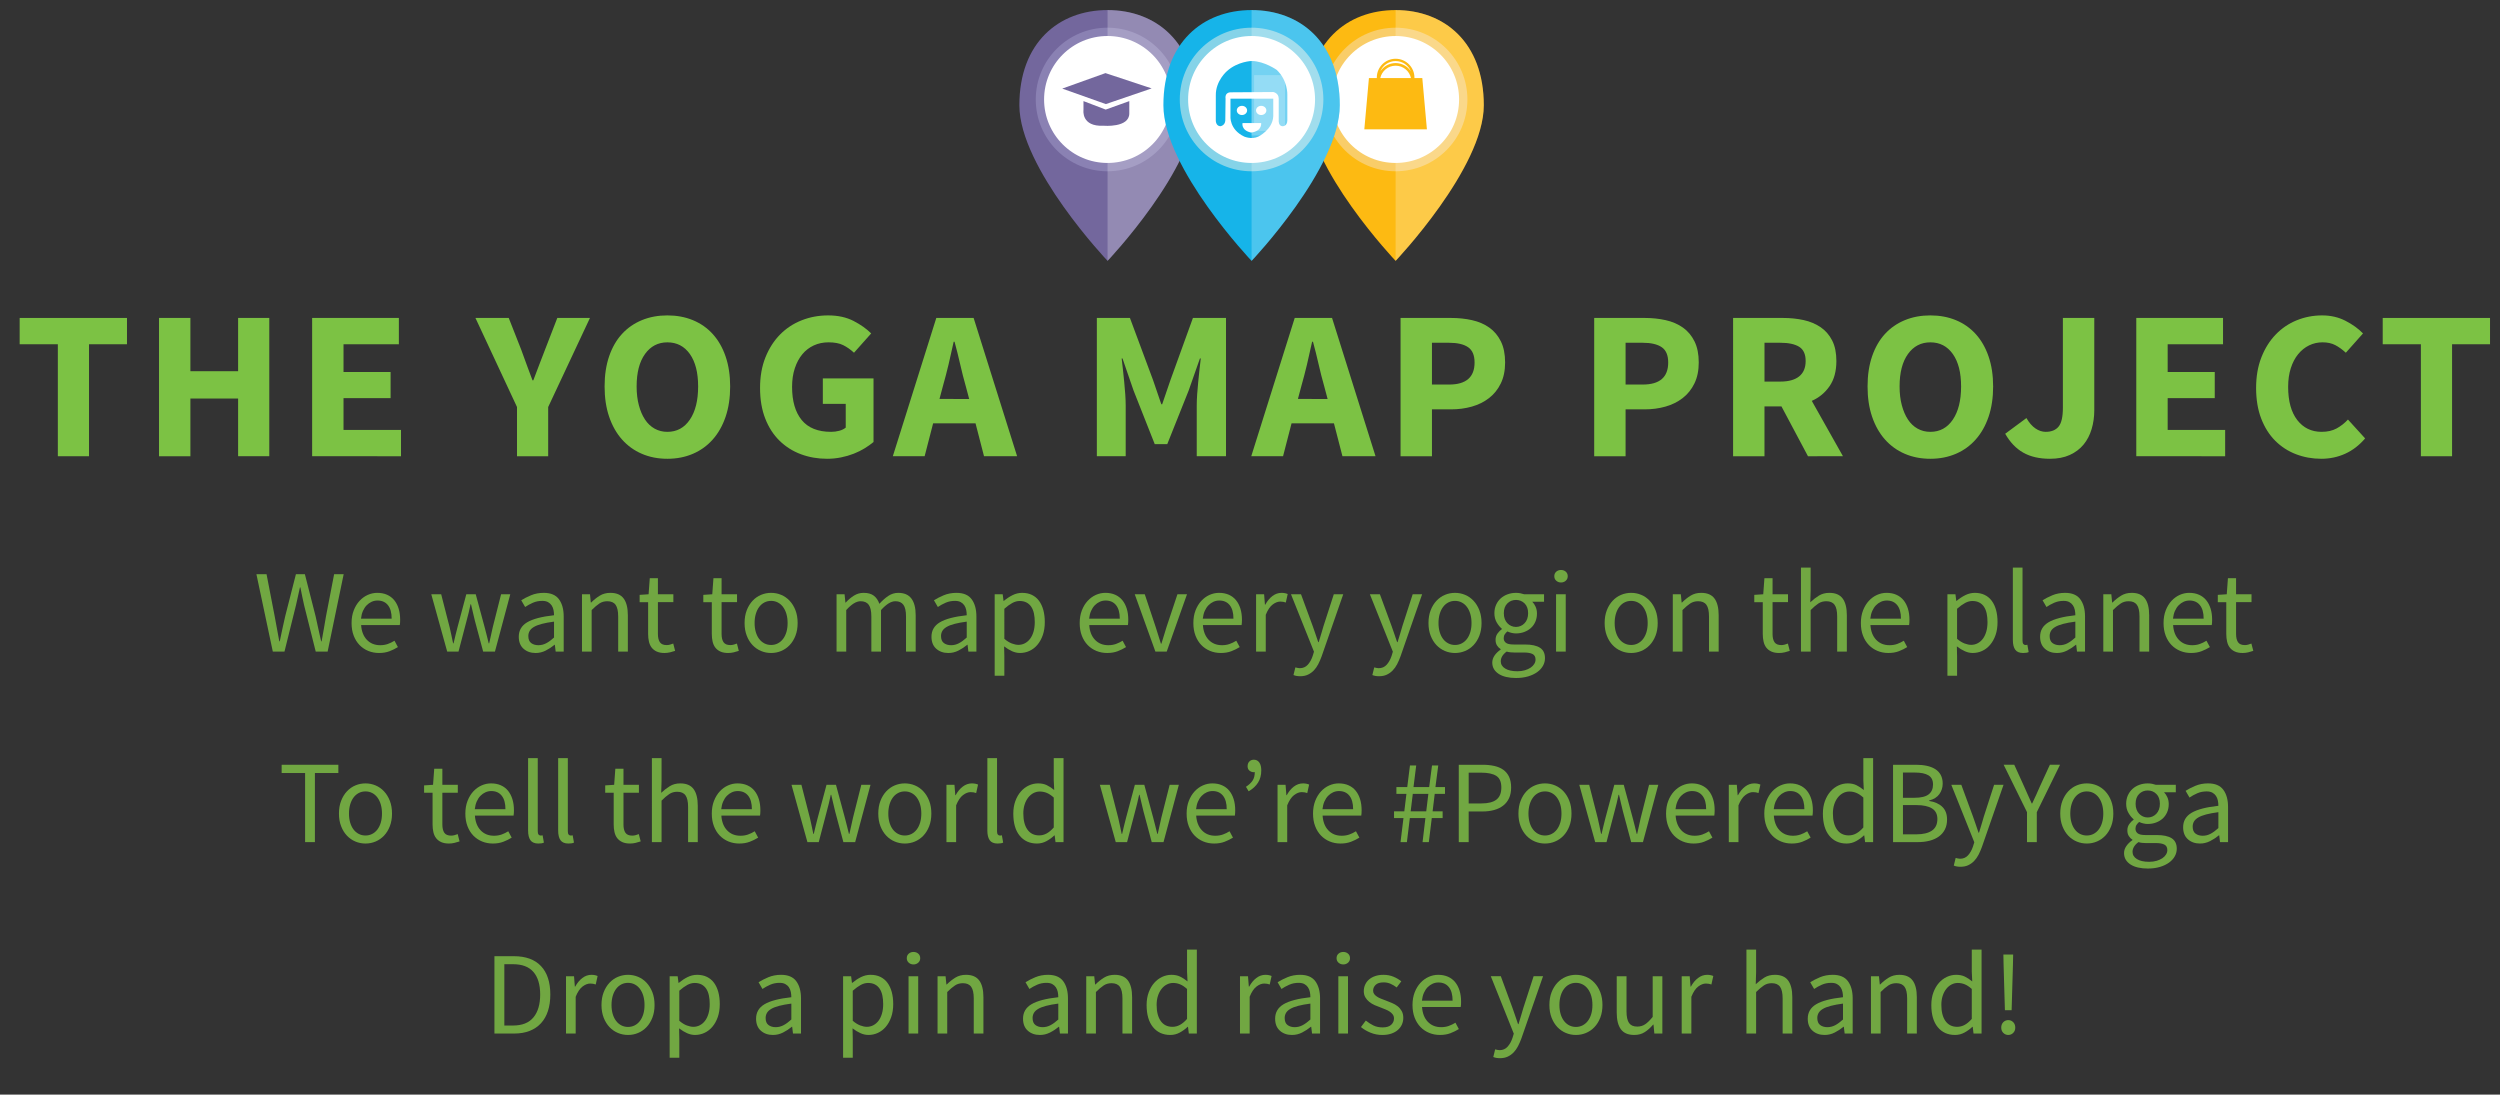 <?xml version="1.0" encoding="utf-8"?>
<!-- Generator: Adobe Illustrator 16.0.3, SVG Export Plug-In . SVG Version: 6.00 Build 0)  -->
<!DOCTYPE svg PUBLIC "-//W3C//DTD SVG 1.1//EN" "http://www.w3.org/Graphics/SVG/1.1/DTD/svg11.dtd">
<svg version="1.1" id="Layer_1" xmlns="http://www.w3.org/2000/svg" xmlns:xlink="http://www.w3.org/1999/xlink" x="0px" y="0px"
	 width="756px" height="331px" viewBox="0 0 756 331" enable-background="new 0 0 756 331" xml:space="preserve">
<rect x="0" y="0" width="756" height="331" fill="#333333" stroke="none"/>
<g>
	<path fill="#7CC244" d="M17.491,104.102H5.947v-7.953h32.452v7.953h-11.48v33.863h-9.428V104.102z"/>
	<path fill="#7CC244" d="M48.084,96.148h9.491v16.098h14.431V96.148h9.428v41.816h-9.428V120.52H57.575v17.445h-9.491V96.148z"/>
	<path fill="#7CC244" d="M94.39,96.148h26.23v7.953h-16.739v8.401h14.238v7.888h-14.238v9.621h17.381v7.953H94.39V96.148z"/>
	<path fill="#7CC244" d="M156.343,123.085l-12.571-26.937h10.069l3.784,9.62c0.556,1.583,1.111,3.11,1.668,4.585
		c0.555,1.476,1.132,3.025,1.731,4.65h0.256c0.599-1.625,1.187-3.175,1.765-4.65c0.577-1.475,1.164-3.002,1.764-4.585l3.72-9.62
		h9.877l-12.635,26.937v14.88h-9.428V123.085z"/>
	<path fill="#7CC244" d="M201.815,138.734c-2.822,0-5.398-0.504-7.729-1.508s-4.329-2.447-5.997-4.329
		c-1.667-1.881-2.961-4.169-3.88-6.862c-0.92-2.693-1.379-5.75-1.379-9.172c0-3.42,0.459-6.466,1.379-9.139
		c0.919-2.672,2.213-4.916,3.88-6.734c1.668-1.816,3.666-3.207,5.997-4.168c2.33-0.963,4.906-1.443,7.729-1.443
		c2.821,0,5.397,0.48,7.728,1.443c2.33,0.961,4.33,2.362,5.997,4.2c1.668,1.839,2.96,4.095,3.88,6.767
		c0.919,2.672,1.379,5.697,1.379,9.074c0,3.422-0.46,6.479-1.379,9.172c-0.92,2.693-2.212,4.981-3.88,6.862
		c-1.667,1.882-3.667,3.325-5.997,4.329C207.213,138.23,204.636,138.734,201.815,138.734z M201.815,130.589
		c2.864,0,5.131-1.229,6.798-3.688c1.668-2.457,2.502-5.804,2.502-10.037c0-4.189-0.834-7.46-2.502-9.813
		c-1.667-2.351-3.934-3.527-6.798-3.527c-2.822,0-5.078,1.177-6.767,3.527c-1.689,2.353-2.533,5.623-2.533,9.813
		c0,2.096,0.225,3.988,0.674,5.677c0.448,1.689,1.067,3.132,1.859,4.329c0.791,1.197,1.764,2.116,2.918,2.758
		C199.12,130.268,200.404,130.589,201.815,130.589z"/>
	<path fill="#7CC244" d="M229.841,117.313c0-3.463,0.545-6.551,1.636-9.268c1.09-2.715,2.565-5.012,4.425-6.895
		c1.86-1.881,4.041-3.313,6.542-4.297c2.501-0.982,5.163-1.475,7.985-1.475c2.95,0,5.504,0.556,7.664,1.667
		c2.158,1.112,3.944,2.373,5.354,3.784l-5.194,5.836c-1.069-0.982-2.171-1.752-3.303-2.309c-1.134-0.555-2.598-0.834-4.394-0.834
		c-1.625,0-3.11,0.311-4.457,0.93c-1.348,0.621-2.502,1.508-3.464,2.662c-0.962,1.154-1.722,2.565-2.276,4.232
		c-0.557,1.668-0.834,3.551-0.834,5.645c0,4.318,0.972,7.664,2.918,10.037c1.945,2.373,4.906,3.56,8.883,3.56
		c0.854,0,1.678-0.106,2.469-0.321c0.791-0.213,1.443-0.533,1.957-0.961v-7.184h-6.927v-7.696h15.328v19.241
		c-0.77,0.641-1.657,1.271-2.662,1.891c-1.005,0.621-2.106,1.166-3.303,1.637c-1.197,0.471-2.48,0.844-3.848,1.121
		c-1.369,0.278-2.78,0.418-4.233,0.418c-2.821,0-5.462-0.461-7.921-1.379c-2.459-0.92-4.607-2.277-6.445-4.072
		c-1.839-1.797-3.282-4.03-4.329-6.703C230.364,123.908,229.841,120.819,229.841,117.313z"/>
	<path fill="#7CC244" d="M295.002,128.023h-12.827l-2.565,9.941h-9.62l13.147-41.816h11.287l13.148,41.816h-10.005L295.002,128.023z
		 M293.077,120.648l-1.025-3.849c-0.6-2.095-1.166-4.318-1.7-6.67c-0.535-2.351-1.102-4.618-1.699-6.798h-0.257
		c-0.471,2.223-0.984,4.5-1.539,6.83c-0.557,2.33-1.134,4.543-1.731,6.638l-1.026,3.849H293.077z"/>
	<path fill="#7CC244" d="M331.687,96.148h10.005l6.991,18.791l2.501,7.313h0.257l2.501-7.313l6.799-18.791h10.005v41.816h-8.851
		v-15.328c0-1.027,0.042-2.159,0.128-3.4c0.085-1.239,0.191-2.49,0.32-3.752c0.129-1.26,0.257-2.5,0.385-3.719
		c0.129-1.219,0.257-2.342,0.385-3.367h-0.256l-3.4,9.684l-6.478,16.227h-3.784l-6.413-16.227l-3.335-9.684h-0.257
		c0.128,1.025,0.257,2.148,0.385,3.367c0.128,1.219,0.257,2.459,0.385,3.719c0.129,1.262,0.234,2.513,0.32,3.752
		c0.086,1.241,0.129,2.373,0.129,3.4v15.328h-8.722V96.148z"/>
	<path fill="#7CC244" d="M403.389,128.023h-12.826l-2.566,9.941h-9.619l13.146-41.816h11.289l13.146,41.816h-10.004L403.389,128.023
		z M401.465,120.648l-1.023-3.849c-0.602-2.095-1.166-4.318-1.701-6.67c-0.535-2.351-1.102-4.618-1.699-6.798h-0.256
		c-0.471,2.223-0.984,4.5-1.539,6.83c-0.557,2.33-1.135,4.543-1.732,6.638l-1.025,3.849H401.465z"/>
	<path fill="#7CC244" d="M423.527,96.148h15.266c2.266,0,4.395,0.225,6.381,0.674c1.988,0.448,3.721,1.197,5.195,2.244
		c1.477,1.049,2.639,2.438,3.494,4.169s1.283,3.858,1.283,6.382c0,2.437-0.439,4.553-1.314,6.349
		c-0.877,1.796-2.063,3.271-3.561,4.425c-1.496,1.155-3.229,2.011-5.193,2.566c-1.969,0.556-4.063,0.834-6.285,0.834h-5.771v14.174
		h-9.492V96.148H423.527z M438.215,116.287c5.133,0,7.695-2.223,7.695-6.67c0-2.182-0.652-3.721-1.955-4.618
		c-1.305-0.897-3.219-1.347-5.74-1.347h-5.193v12.635H438.215z"/>
	<path fill="#7CC244" d="M482.082,96.148h15.266c2.266,0,4.393,0.225,6.381,0.674c1.986,0.448,3.721,1.197,5.193,2.244
		c1.479,1.049,2.643,2.438,3.496,4.169c0.855,1.731,1.283,3.858,1.283,6.382c0,2.437-0.438,4.553-1.314,6.349
		c-0.875,1.796-2.064,3.271-3.561,4.425c-1.498,1.155-3.229,2.011-5.195,2.566c-1.965,0.555-4.063,0.834-6.283,0.834h-5.771v14.174
		h-9.492V96.148H482.082z M496.77,116.287c5.131,0,7.695-2.223,7.695-6.67c0-2.182-0.652-3.721-1.955-4.618
		c-1.307-0.897-3.219-1.347-5.74-1.347h-5.195v12.635H496.77z"/>
	<path fill="#7CC244" d="M546.73,137.965l-8.018-15.072h-5.131v15.072h-9.492V96.148h15.072c2.223,0,4.307,0.215,6.254,0.641
		c1.945,0.428,3.654,1.145,5.131,2.148c1.475,1.006,2.639,2.342,3.494,4.01c0.855,1.667,1.283,3.741,1.283,6.221
		c0,3.078-0.684,5.611-2.053,7.6c-1.369,1.989-3.164,3.475-5.387,4.457l9.428,16.74H546.73L546.73,137.965z M533.582,115.389h4.813
		c2.479,0,4.371-0.523,5.676-1.571c1.305-1.048,1.957-2.597,1.957-4.649c0-2.052-0.652-3.484-1.957-4.297s-3.197-1.219-5.676-1.219
		h-4.813V115.389z"/>
	<path fill="#7CC244" d="M583.736,138.734c-2.822,0-5.398-0.504-7.729-1.508c-2.332-1.004-4.33-2.447-5.996-4.329
		c-1.668-1.881-2.963-4.169-3.881-6.862c-0.92-2.693-1.379-5.75-1.379-9.172c0-3.42,0.459-6.466,1.379-9.139
		c0.918-2.672,2.213-4.916,3.881-6.734c1.666-1.816,3.664-3.207,5.996-4.168c2.33-0.963,4.906-1.443,7.729-1.443
		c2.824,0,5.396,0.48,7.729,1.443c2.33,0.961,4.328,2.362,5.996,4.2c1.668,1.839,2.961,4.095,3.881,6.767s1.381,5.697,1.381,9.074
		c0,3.422-0.461,6.479-1.381,9.172c-0.92,2.693-2.213,4.981-3.881,6.862c-1.668,1.882-3.666,3.325-5.996,4.329
		C589.133,138.23,586.559,138.734,583.736,138.734z M583.736,130.589c2.863,0,5.131-1.229,6.797-3.688
		c1.668-2.457,2.502-5.804,2.502-10.037c0-4.189-0.834-7.46-2.502-9.813c-1.666-2.351-3.934-3.527-6.797-3.527
		c-2.822,0-5.078,1.177-6.768,3.527c-1.689,2.353-2.533,5.623-2.533,9.813c0,2.096,0.225,3.988,0.674,5.677s1.068,3.132,1.859,4.329
		c0.791,1.197,1.764,2.116,2.92,2.758C581.043,130.268,582.324,130.589,583.736,130.589z"/>
	<path fill="#7CC244" d="M612.789,126.42c0.814,1.411,1.723,2.459,2.729,3.143c1.004,0.685,2.041,1.026,3.107,1.026
		c1.711,0,3.004-0.522,3.881-1.571c0.875-1.047,1.314-2.961,1.314-5.74v-27.13h9.492v27.898c0,2.01-0.268,3.912-0.803,5.708
		s-1.346,3.357-2.436,4.683c-1.092,1.325-2.48,2.373-4.17,3.143c-1.691,0.77-3.688,1.154-5.996,1.154c-3.207,0-5.9-0.621-8.082-1.86
		c-2.18-1.239-3.998-3.143-5.451-5.708L612.789,126.42z"/>
	<path fill="#7CC244" d="M646.01,96.148h26.232v7.953h-16.74v8.401h14.238v7.888h-14.238v9.621h17.381v7.953H646.01V96.148z"/>
	<path fill="#7CC244" d="M682.246,117.313c0-3.463,0.535-6.551,1.605-9.268c1.066-2.715,2.512-5.012,4.33-6.895
		c1.814-1.881,3.934-3.313,6.35-4.297c2.414-0.982,4.971-1.475,7.664-1.475c2.607,0,4.971,0.545,7.086,1.635
		c2.117,1.091,3.881,2.363,5.291,3.816l-5.193,5.836c-1.07-0.982-2.139-1.752-3.207-2.309c-1.07-0.555-2.352-0.834-3.85-0.834
		c-1.453,0-2.811,0.311-4.072,0.93c-1.262,0.621-2.363,1.508-3.303,2.662c-0.941,1.154-1.678,2.565-2.213,4.232
		c-0.535,1.668-0.801,3.551-0.801,5.645c0,4.318,0.918,7.664,2.758,10.037c1.838,2.373,4.297,3.56,7.375,3.56
		c1.754,0,3.26-0.342,4.52-1.026c1.264-0.684,2.406-1.581,3.434-2.693l5.193,5.708c-1.754,2.052-3.752,3.591-5.996,4.618
		c-2.244,1.025-4.674,1.539-7.279,1.539c-2.693,0-5.236-0.461-7.631-1.379c-2.396-0.92-4.49-2.277-6.285-4.072
		c-1.797-1.797-3.207-4.03-4.232-6.703C682.76,123.908,682.246,120.819,682.246,117.313z"/>
	<path fill="#7CC244" d="M732.08,104.102h-11.545v-7.953h32.451v7.953h-11.479v33.863h-9.428V104.102L732.08,104.102z"/>
</g>
<g>
	<g>
		<g>
			<path fill="#73679D" d="M361.596,31.832c0,18.971-26.669,47.055-26.669,47.055s-26.668-28.083-26.668-47.055
				c-0.002-18.968,11.939-28.787,26.668-28.787C349.656,3.045,361.596,12.862,361.596,31.832z"/>
			<circle fill="#FFFFFF" stroke="#8A81B3" stroke-width="2.516" stroke-miterlimit="10" cx="334.926" cy="30.084" r="20.454"/>
			<path opacity="0.23" fill="#FFFFFF" enable-background="new    " d="M334.926,3.045v75.842c0,0,26.669-28.083,26.669-47.055
				C361.596,12.862,349.656,3.045,334.926,3.045z"/>
		</g>
		<path fill="#73679D" d="M348.261,26.735l-13.855,4.739l-13.184-4.683l13.067-4.685L348.261,26.735z M341.502,30.575l-7.135,2.564
			l-6.724-2.567v2.71c0,0-0.73,5.079,6.085,4.74c0,0,7.774,0.678,7.772-3.716L341.502,30.575L341.502,30.575z"/>
	</g>
	<g>
		<g>
			<path fill="#FDBA12" d="M448.702,31.834c0.001,18.969-26.671,47.056-26.671,47.056s-26.666-28.086-26.666-47.058
				c0-18.968,11.939-28.787,26.67-28.787C436.762,3.045,448.702,12.862,448.702,31.834z"/>
			<circle fill="#FFFFFF" stroke="#F9CD68" stroke-width="2.516" stroke-miterlimit="10" cx="422.033" cy="30.084" r="20.452"/>
			<path opacity="0.23" fill="#FFFFFF" enable-background="new    " d="M422.035,3.045l-0.004,75.845
				c0,0,26.672-28.086,26.671-47.056C448.702,12.862,436.762,3.045,422.035,3.045z"/>
		</g>
		<g>
			<path fill="#FDBA12" d="M430.104,23.606h-2.38l0.003-0.149c-0.003-3.136-2.556-5.691-5.691-5.689
				c-3.144,0-5.691,2.553-5.688,5.689v0.149h-2.384l-1.394,15.512h18.927L430.104,23.606z M422.035,18.466
				c2.074,0.002,3.859,1.276,4.609,3.083c-0.99-1.492-2.688-2.479-4.609-2.479c-1.923,0-3.621,0.986-4.613,2.48
				C418.173,19.744,419.958,18.468,422.035,18.466L422.035,18.466z M417.395,23.608c0.465-2.139,2.368-3.744,4.642-3.742
				c2.273-0.002,4.174,1.603,4.643,3.742H417.395z"/>
		</g>
	</g>
	<g>
		<g>
			<path fill="#16B4E9" d="M405.148,31.832c0,18.971-26.672,47.058-26.672,47.058s-26.666-28.086-26.666-47.058
				c0-18.97,11.938-28.787,26.666-28.787C393.208,3.045,405.148,12.862,405.148,31.832z"/>
			<circle fill="#FFFFFF" stroke="#85D3E8" stroke-width="2.516" stroke-miterlimit="10" cx="378.478" cy="30.084" r="20.453"/>
			<path opacity="0.23" fill="#FFFFFF" enable-background="new    " d="M378.478,3.045V78.89c0,0,26.672-28.086,26.672-47.058
				C405.148,12.862,393.208,3.045,378.478,3.045z"/>
		</g>
		<path fill="#16B4E9" d="M385.035,35.134c-0.176,4.089-4.521,6.172-4.521,6.172c-1.995,0.959-4.253,0-4.253,0
			c-4.601-2.175-4.17-6.259-4.17-6.259V29.83h12.943L385.035,35.134L385.035,35.134z M381.387,37.219h-5.647
			c0,0-0.523,2.168,2.565,2.87C378.305,40.089,381.47,39.915,381.387,37.219z M375.566,32.005c-0.863,0-1.563,0.619-1.563,1.389
			c0,0.768,0.699,1.393,1.563,1.393c0.861,0,1.561-0.625,1.561-1.393C377.127,32.624,376.429,32.005,375.566,32.005z
			 M381.387,32.005c-0.86,0-1.563,0.619-1.563,1.389c0,0.768,0.703,1.393,1.563,1.393c0.863,0,1.563-0.625,1.563-1.393
			C382.948,32.624,382.25,32.005,381.387,32.005z M389.291,36.353v-7.739c0,0,0.176-4.26-3.214-7.477c0,0-3.66-2.609-7.52-2.697
			c0,0-4.21,0.088-7.511,3.046c0,0-3.473,2.954-3.384,7.387l-0.003,7.479c0,0-0.086,1.651,1.306,1.825c0,0,1.39-0.087,1.564-1.651
			l0.083-6.697c0,0-0.366-1.826,1.469-1.913l12.952-0.087c0,0,1.651,0.261,1.651,1.999v6.696c0,0-0.089,1.565,1.133,1.653
			C387.819,38.178,389.291,38.261,389.291,36.353z"/>
		<rect x="378.478" y="17.456" opacity="0.23" fill="#FFFFFF" enable-background="new    " width="11.381" height="24.947"/>
		<rect x="379.239" y="22.719" opacity="0.23" fill="#FFFFFF" enable-background="new    " width="13.962" height="16.864"/>
		<rect x="378.478" y="17.241" opacity="0.23" fill="#FFFFFF" enable-background="new    " width="10.102" height="23.726"/>
	</g>
</g>
<g>
	<g>
		<path fill="#71A742" d="M77.54,173.646h3.067l2.46,12.729c0.237,1.283,0.469,2.543,0.695,3.779
			c0.226,1.236,0.457,2.496,0.695,3.779H84.6c0.261-1.283,0.529-2.549,0.802-3.797c0.273-1.249,0.553-2.503,0.838-3.762
			l3.245-12.729h2.711l3.245,12.729c0.261,1.236,0.535,2.484,0.82,3.743c0.285,1.261,0.571,2.532,0.855,3.815h0.143
			c0.238-1.283,0.464-2.549,0.678-3.797c0.214-1.249,0.428-2.503,0.642-3.762l2.461-12.729h2.888l-4.849,23.391h-3.602l-3.53-14.084
			c-0.191-0.903-0.38-1.789-0.57-2.656c-0.191-0.868-0.369-1.753-0.535-2.658h-0.143c-0.19,0.905-0.386,1.79-0.588,2.658
			c-0.202,0.867-0.398,1.753-0.588,2.656l-3.494,14.084h-3.53L77.54,173.646z"/>
		<path fill="#71A742" d="M106.315,188.407c0-1.426,0.22-2.704,0.66-3.834c0.439-1.128,1.022-2.086,1.747-2.87
			c0.725-0.784,1.551-1.384,2.479-1.801c0.927-0.415,1.89-0.624,2.888-0.624c1.093,0,2.073,0.191,2.942,0.57
			c0.867,0.382,1.592,0.928,2.175,1.642c0.582,0.712,1.028,1.568,1.337,2.566c0.309,0.999,0.463,2.116,0.463,3.352
			c0,0.643-0.036,1.177-0.107,1.604h-11.695c0.118,1.878,0.695,3.364,1.729,4.458c1.034,1.093,2.383,1.64,4.047,1.64
			c0.832,0,1.598-0.124,2.3-0.374c0.701-0.249,1.373-0.576,2.014-0.98l1.034,1.926c-0.761,0.476-1.604,0.891-2.532,1.248
			c-0.927,0.356-1.985,0.535-3.173,0.535c-1.165,0-2.253-0.21-3.263-0.625c-1.01-0.416-1.89-1.01-2.639-1.783
			c-0.749-0.771-1.337-1.716-1.765-2.834S106.315,189.833,106.315,188.407z M118.439,187.087c0-1.782-0.375-3.143-1.124-4.081
			c-0.749-0.939-1.8-1.409-3.156-1.409c-0.618,0-1.207,0.125-1.765,0.375c-0.559,0.249-1.064,0.605-1.515,1.068
			c-0.452,0.465-0.827,1.035-1.124,1.712c-0.297,0.679-0.494,1.457-0.589,2.335H118.439z"/>
		<path fill="#71A742" d="M130.419,179.707h2.995l2.567,10.019c0.19,0.834,0.369,1.642,0.535,2.425
			c0.166,0.785,0.333,1.582,0.5,2.391h0.143c0.19-0.809,0.379-1.612,0.57-2.408c0.19-0.795,0.393-1.598,0.606-2.407l2.674-10.019
			h2.853l2.71,10.019c0.214,0.834,0.422,1.642,0.624,2.425c0.202,0.785,0.398,1.582,0.588,2.391h0.143
			c0.189-0.809,0.368-1.605,0.535-2.391c0.166-0.783,0.344-1.591,0.535-2.425l2.531-10.019h2.781l-4.635,17.329h-3.566l-2.496-9.307
			c-0.214-0.832-0.41-1.651-0.588-2.461c-0.179-0.808-0.375-1.652-0.588-2.531h-0.143c-0.191,0.879-0.381,1.729-0.57,2.55
			c-0.191,0.819-0.405,1.646-0.642,2.479l-2.425,9.271h-3.423L130.419,179.707z"/>
		<path fill="#71A742" d="M156.877,192.543c0-1.901,0.849-3.356,2.549-4.367c1.699-1.011,4.403-1.717,8.112-2.123
			c0-0.547-0.053-1.079-0.16-1.603c-0.107-0.522-0.298-0.987-0.57-1.392c-0.274-0.403-0.637-0.731-1.088-0.98
			c-0.452-0.25-1.034-0.375-1.748-0.375c-1.022,0-1.967,0.191-2.834,0.57c-0.869,0.382-1.647,0.808-2.336,1.284l-1.177-2.032
			c0.808-0.522,1.795-1.028,2.959-1.516c1.165-0.486,2.449-0.731,3.852-0.731c2.116,0,3.649,0.648,4.6,1.944
			c0.95,1.295,1.426,3.025,1.426,5.188v10.626h-2.425l-0.25-2.068h-0.071c-0.833,0.689-1.73,1.278-2.692,1.766
			c-0.963,0.486-1.979,0.731-3.049,0.731c-1.474,0-2.692-0.429-3.655-1.284C157.358,195.324,156.877,194.112,156.877,192.543z
			 M159.765,192.33c0,0.997,0.291,1.711,0.874,2.139c0.583,0.428,1.301,0.642,2.158,0.642c0.832,0,1.622-0.195,2.371-0.589
			c0.75-0.392,1.54-0.968,2.372-1.729v-4.813c-1.45,0.189-2.674,0.416-3.672,0.678c-0.999,0.261-1.801,0.569-2.407,0.928
			c-0.607,0.355-1.041,0.766-1.302,1.229C159.896,191.277,159.765,191.783,159.765,192.33z"/>
		<path fill="#71A742" d="M175.99,179.707h2.425l0.249,2.495h0.107c0.832-0.831,1.706-1.526,2.621-2.086
			c0.915-0.558,1.979-0.838,3.191-0.838c1.831,0,3.168,0.57,4.012,1.712s1.266,2.828,1.266,5.063v10.983h-2.923v-10.59
			c0-1.641-0.262-2.823-0.785-3.548s-1.354-1.087-2.496-1.087c-0.903,0-1.7,0.226-2.389,0.676c-0.689,0.453-1.474,1.118-2.354,1.998
			v12.551h-2.923V179.707z"/>
		<path fill="#71A742" d="M195.994,182.096h-2.567v-2.21l2.71-0.179l0.356-4.85h2.46v4.85h4.67v2.389h-4.67v9.627
			c0,1.069,0.196,1.896,0.588,2.479c0.392,0.583,1.087,0.874,2.086,0.874c0.309,0,0.641-0.047,0.998-0.143
			c0.357-0.095,0.678-0.201,0.963-0.321l0.57,2.211c-0.476,0.166-0.993,0.315-1.551,0.446c-0.559,0.13-1.111,0.196-1.658,0.196
			c-0.927,0-1.706-0.144-2.335-0.429s-1.141-0.678-1.533-1.177c-0.393-0.499-0.672-1.104-0.838-1.818
			c-0.167-0.714-0.25-1.498-0.25-2.354V182.096z"/>
		<path fill="#71A742" d="M215.249,182.096h-2.567v-2.21l2.709-0.179l0.356-4.85h2.46v4.85h4.671v2.389h-4.671v9.627
			c0,1.069,0.197,1.896,0.589,2.479c0.392,0.583,1.087,0.874,2.086,0.874c0.309,0,0.642-0.047,0.999-0.143
			c0.356-0.095,0.677-0.201,0.962-0.321l0.571,2.211c-0.476,0.166-0.993,0.315-1.551,0.446c-0.559,0.13-1.112,0.196-1.658,0.196
			c-0.927,0-1.706-0.144-2.335-0.429c-0.63-0.285-1.141-0.678-1.533-1.177s-0.672-1.104-0.838-1.818s-0.249-1.498-0.249-2.354
			V182.096z"/>
		<path fill="#71A742" d="M225.161,188.407c0-1.449,0.219-2.738,0.66-3.869c0.439-1.129,1.027-2.085,1.765-2.87
			c0.736-0.785,1.587-1.379,2.55-1.782c0.963-0.404,1.979-0.607,3.048-0.607c1.07,0,2.086,0.203,3.049,0.607
			c0.963,0.403,1.812,0.997,2.55,1.782c0.736,0.785,1.325,1.741,1.765,2.87c0.439,1.131,0.659,2.42,0.659,3.869
			c0,1.426-0.22,2.705-0.659,3.833c-0.44,1.129-1.029,2.08-1.765,2.853c-0.738,0.773-1.587,1.36-2.55,1.765
			s-1.979,0.607-3.049,0.607c-1.069,0-2.085-0.203-3.048-0.607s-1.813-0.991-2.55-1.765c-0.737-0.772-1.326-1.724-1.765-2.853
			C225.38,191.112,225.161,189.833,225.161,188.407z M228.192,188.407c0,0.999,0.118,1.901,0.356,2.709
			c0.237,0.81,0.576,1.504,1.017,2.088c0.439,0.582,0.968,1.032,1.586,1.354c0.619,0.321,1.296,0.482,2.033,0.482
			s1.415-0.161,2.032-0.482c0.619-0.321,1.147-0.771,1.587-1.354c0.44-0.584,0.779-1.278,1.017-2.088
			c0.237-0.808,0.356-1.71,0.356-2.709s-0.119-1.907-0.356-2.728c-0.238-0.82-0.576-1.528-1.017-2.122
			c-0.44-0.594-0.968-1.051-1.587-1.372c-0.618-0.321-1.295-0.482-2.032-0.482s-1.414,0.161-2.033,0.482
			c-0.618,0.321-1.146,0.778-1.586,1.372c-0.44,0.594-0.779,1.302-1.017,2.122C228.31,186.5,228.192,187.408,228.192,188.407z"/>
		<path fill="#71A742" d="M252.974,179.707h2.425l0.25,2.495h0.107c0.761-0.831,1.586-1.526,2.478-2.086
			c0.892-0.558,1.86-0.838,2.907-0.838c1.33,0,2.371,0.291,3.12,0.874c0.748,0.582,1.301,1.396,1.658,2.442
			c0.903-0.998,1.813-1.801,2.728-2.406c0.915-0.606,1.908-0.91,2.978-0.91c1.783,0,3.108,0.57,3.976,1.712
			c0.867,1.142,1.301,2.828,1.301,5.063v10.983h-2.923v-10.59c0-1.641-0.262-2.823-0.784-3.548
			c-0.523-0.725-1.332-1.087-2.425-1.087c-1.308,0-2.758,0.891-4.35,2.674v12.551h-2.924v-10.59c0-1.641-0.262-2.823-0.785-3.548
			s-1.343-1.087-2.46-1.087c-1.308,0-2.758,0.891-4.351,2.674v12.551h-2.924V179.707z"/>
		<path fill="#71A742" d="M281.678,192.543c0-1.901,0.849-3.356,2.549-4.367c1.699-1.011,4.403-1.717,8.112-2.123
			c0-0.547-0.054-1.079-0.16-1.603c-0.107-0.522-0.298-0.987-0.57-1.392c-0.274-0.403-0.637-0.731-1.088-0.98
			c-0.452-0.25-1.034-0.375-1.748-0.375c-1.022,0-1.967,0.191-2.834,0.57c-0.869,0.382-1.647,0.808-2.336,1.284l-1.177-2.032
			c0.808-0.522,1.795-1.028,2.959-1.516c1.165-0.486,2.449-0.731,3.852-0.731c2.116,0,3.649,0.648,4.6,1.944
			c0.95,1.295,1.426,3.025,1.426,5.188v10.626h-2.424l-0.25-2.068h-0.071c-0.833,0.689-1.73,1.278-2.692,1.766
			c-0.963,0.486-1.979,0.731-3.049,0.731c-1.474,0-2.692-0.429-3.655-1.284C282.159,195.324,281.678,194.112,281.678,192.543z
			 M284.566,192.33c0,0.997,0.291,1.711,0.874,2.139c0.583,0.428,1.301,0.642,2.158,0.642c0.832,0,1.622-0.195,2.371-0.589
			c0.75-0.392,1.54-0.968,2.372-1.729v-4.813c-1.45,0.189-2.674,0.416-3.672,0.678c-0.999,0.261-1.801,0.569-2.407,0.928
			c-0.607,0.355-1.041,0.766-1.302,1.229C284.696,191.277,284.566,191.783,284.566,192.33z"/>
		<path fill="#71A742" d="M303.714,198.499v5.848h-2.923v-24.64h2.424l0.25,1.996h0.107c0.785-0.665,1.646-1.235,2.585-1.711
			c0.938-0.477,1.919-0.714,2.942-0.714c1.116,0,2.104,0.209,2.959,0.624c0.856,0.417,1.569,1.012,2.14,1.783
			c0.57,0.773,1.003,1.7,1.301,2.781c0.297,1.082,0.446,2.301,0.446,3.655c0,1.475-0.203,2.787-0.606,3.94
			c-0.404,1.152-0.951,2.134-1.641,2.941c-0.689,0.809-1.486,1.42-2.389,1.836c-0.903,0.415-1.854,0.625-2.853,0.625
			c-0.809,0-1.611-0.179-2.407-0.535c-0.796-0.357-1.599-0.844-2.407-1.463L303.714,198.499z M303.714,193.186
			c0.785,0.665,1.545,1.135,2.282,1.409c0.736,0.272,1.39,0.409,1.961,0.409c0.713,0,1.373-0.16,1.979-0.482
			c0.606-0.32,1.129-0.771,1.569-1.354c0.439-0.582,0.784-1.301,1.034-2.157c0.25-0.855,0.374-1.817,0.374-2.888
			c0-0.95-0.083-1.819-0.249-2.604c-0.167-0.782-0.435-1.454-0.803-2.013c-0.369-0.56-0.844-0.993-1.426-1.303
			c-0.583-0.308-1.279-0.464-2.086-0.464c-0.737,0-1.479,0.202-2.229,0.607c-0.748,0.404-1.55,0.985-2.407,1.747V193.186z"/>
		<path fill="#71A742" d="M326.499,188.407c0-1.426,0.22-2.704,0.66-3.834c0.439-1.128,1.022-2.086,1.747-2.87
			s1.551-1.384,2.479-1.801c0.927-0.415,1.89-0.624,2.888-0.624c1.094,0,2.074,0.191,2.942,0.57
			c0.867,0.382,1.592,0.928,2.175,1.642c0.582,0.712,1.028,1.568,1.337,2.566c0.309,0.999,0.463,2.116,0.463,3.352
			c0,0.643-0.036,1.177-0.107,1.604h-11.695c0.118,1.878,0.695,3.364,1.729,4.458c1.034,1.093,2.383,1.64,4.047,1.64
			c0.832,0,1.599-0.124,2.3-0.374c0.702-0.249,1.373-0.576,2.014-0.98l1.035,1.926c-0.761,0.476-1.605,0.891-2.532,1.248
			c-0.928,0.356-1.985,0.535-3.173,0.535c-1.166,0-2.253-0.21-3.263-0.625c-1.01-0.416-1.889-1.01-2.639-1.783
			c-0.749-0.771-1.337-1.716-1.765-2.834S326.499,189.833,326.499,188.407z M338.623,187.087c0-1.782-0.375-3.143-1.124-4.081
			c-0.749-0.939-1.801-1.409-3.156-1.409c-0.618,0-1.207,0.125-1.765,0.375c-0.559,0.249-1.064,0.605-1.516,1.068
			c-0.452,0.465-0.826,1.035-1.123,1.712c-0.298,0.679-0.494,1.457-0.589,2.335H338.623z"/>
		<path fill="#71A742" d="M343.15,179.707h3.031l3.28,9.841c0.261,0.856,0.529,1.712,0.802,2.568
			c0.273,0.855,0.541,1.699,0.802,2.531h0.143c0.261-0.832,0.522-1.676,0.783-2.531c0.263-0.856,0.524-1.712,0.785-2.568
			l3.281-9.841h2.889l-6.133,17.329h-3.424L343.15,179.707z"/>
		<path fill="#71A742" d="M360.872,188.407c0-1.426,0.22-2.704,0.66-3.834c0.439-1.128,1.022-2.086,1.747-2.87
			s1.552-1.384,2.479-1.801c0.927-0.415,1.89-0.624,2.888-0.624c1.093,0,2.073,0.191,2.942,0.57
			c0.868,0.382,1.592,0.928,2.175,1.642c0.583,0.712,1.028,1.568,1.337,2.566c0.309,0.999,0.464,2.116,0.464,3.352
			c0,0.643-0.035,1.177-0.107,1.604h-11.695c0.118,1.878,0.695,3.364,1.729,4.458c1.035,1.093,2.384,1.64,4.047,1.64
			c0.831,0,1.599-0.124,2.302-0.374c0.7-0.249,1.372-0.576,2.013-0.98l1.035,1.926c-0.762,0.476-1.604,0.891-2.531,1.248
			c-0.928,0.356-1.987,0.535-3.174,0.535c-1.165,0-2.253-0.21-3.262-0.625c-1.011-0.416-1.89-1.01-2.64-1.783
			c-0.749-0.771-1.336-1.716-1.764-2.834S360.872,189.833,360.872,188.407z M372.996,187.087c0-1.782-0.374-3.143-1.123-4.081
			c-0.749-0.939-1.801-1.409-3.156-1.409c-0.618,0-1.207,0.125-1.766,0.375c-0.558,0.249-1.063,0.605-1.515,1.068
			c-0.452,0.465-0.827,1.035-1.124,1.712c-0.297,0.679-0.493,1.457-0.589,2.335H372.996z"/>
		<path fill="#71A742" d="M379.842,179.707h2.424l0.25,3.137h0.107c0.596-1.092,1.314-1.961,2.156-2.602
			c0.846-0.642,1.768-0.964,2.766-0.964c0.689,0,1.307,0.12,1.854,0.357l-0.568,2.566c-0.287-0.094-0.549-0.165-0.785-0.214
			c-0.24-0.048-0.537-0.07-0.893-0.07c-0.738,0-1.504,0.297-2.301,0.891c-0.797,0.596-1.492,1.63-2.086,3.103v11.125h-2.924V179.707
			z"/>
		<path fill="#71A742" d="M392.357,201.976c0.236,0.059,0.463,0.089,0.678,0.089c0.998,0,1.813-0.352,2.443-1.053
			c0.629-0.701,1.123-1.587,1.477-2.656l0.393-1.283l-6.953-17.365h3.033l3.527,9.591c0.264,0.761,0.541,1.564,0.84,2.407
			c0.297,0.845,0.578,1.671,0.838,2.479h0.143c0.26-0.783,0.512-1.604,0.748-2.461c0.24-0.855,0.477-1.664,0.715-2.425l3.102-9.591
			h2.854l-6.525,18.755c-0.309,0.856-0.654,1.653-1.035,2.39c-0.381,0.737-0.832,1.373-1.354,1.908
			c-0.525,0.534-1.119,0.957-1.783,1.266c-0.666,0.309-1.439,0.463-2.318,0.463c-0.404,0-0.773-0.029-1.107-0.088
			c-0.33-0.061-0.639-0.148-0.926-0.269l0.572-2.317C391.904,201.861,392.121,201.915,392.357,201.976z"/>
		<path fill="#71A742" d="M416.211,201.976c0.238,0.059,0.465,0.089,0.678,0.089c0.998,0,1.813-0.352,2.441-1.053
			c0.631-0.701,1.125-1.587,1.482-2.656l0.391-1.283l-6.951-17.365h3.029l3.531,9.591c0.26,0.761,0.539,1.564,0.838,2.407
			c0.297,0.845,0.574,1.671,0.838,2.479h0.141c0.264-0.783,0.51-1.604,0.75-2.461c0.236-0.855,0.477-1.664,0.713-2.425l3.102-9.591
			h2.854l-6.525,18.755c-0.309,0.856-0.652,1.653-1.033,2.39c-0.381,0.737-0.834,1.373-1.357,1.908
			c-0.521,0.534-1.115,0.957-1.783,1.266c-0.664,0.309-1.438,0.463-2.316,0.463c-0.404,0-0.771-0.029-1.104-0.088
			c-0.334-0.061-0.645-0.148-0.93-0.269l0.57-2.317C415.76,201.861,415.973,201.915,416.211,201.976z"/>
		<path fill="#71A742" d="M431.973,188.407c0-1.449,0.219-2.738,0.66-3.869c0.439-1.129,1.029-2.085,1.764-2.87
			c0.736-0.785,1.588-1.379,2.549-1.782c0.965-0.404,1.98-0.607,3.051-0.607c1.068,0,2.084,0.203,3.049,0.607
			c0.963,0.403,1.813,0.997,2.549,1.782c0.734,0.785,1.324,1.741,1.766,2.87c0.439,1.131,0.66,2.42,0.66,3.869
			c0,1.426-0.221,2.705-0.66,3.833c-0.441,1.129-1.031,2.08-1.766,2.853c-0.736,0.773-1.586,1.36-2.549,1.765
			c-0.965,0.404-1.98,0.607-3.049,0.607c-1.07,0-2.086-0.203-3.051-0.607c-0.961-0.404-1.813-0.991-2.549-1.765
			c-0.734-0.772-1.324-1.724-1.764-2.853C432.191,191.112,431.973,189.833,431.973,188.407z M435.002,188.407
			c0,0.999,0.119,1.901,0.357,2.709c0.238,0.81,0.576,1.504,1.018,2.088c0.439,0.582,0.967,1.032,1.586,1.354
			c0.617,0.321,1.295,0.482,2.033,0.482c0.736,0,1.414-0.161,2.031-0.482s1.146-0.771,1.588-1.354
			c0.439-0.584,0.777-1.278,1.014-2.088c0.24-0.808,0.359-1.71,0.359-2.709s-0.119-1.907-0.359-2.728
			c-0.236-0.82-0.574-1.528-1.014-2.122c-0.441-0.594-0.971-1.051-1.588-1.372s-1.295-0.482-2.031-0.482
			c-0.738,0-1.416,0.161-2.033,0.482c-0.619,0.321-1.146,0.778-1.586,1.372c-0.441,0.594-0.779,1.302-1.018,2.122
			S435.002,187.408,435.002,188.407z"/>
		<path fill="#71A742" d="M451.262,200.352c0-0.736,0.229-1.438,0.678-2.104c0.453-0.665,1.07-1.271,1.855-1.817v-0.144
			c-0.428-0.261-0.791-0.623-1.088-1.087c-0.299-0.464-0.447-1.04-0.447-1.729c0-0.737,0.203-1.379,0.609-1.926
			c0.402-0.547,0.83-0.975,1.281-1.284v-0.143c-0.57-0.475-1.086-1.11-1.551-1.907c-0.461-0.796-0.695-1.718-0.695-2.764
			c0-0.95,0.172-1.806,0.52-2.567c0.342-0.76,0.811-1.408,1.406-1.943c0.594-0.535,1.291-0.944,2.088-1.229
			c0.795-0.286,1.633-0.429,2.512-0.429c0.475,0,0.92,0.042,1.338,0.125c0.416,0.084,0.789,0.186,1.125,0.304h6.023v2.245h-3.566
			c0.404,0.405,0.744,0.917,1.018,1.534c0.273,0.618,0.41,1.296,0.41,2.031c0,0.929-0.168,1.767-0.498,2.515
			c-0.334,0.749-0.785,1.379-1.357,1.89c-0.57,0.512-1.24,0.91-2.014,1.194c-0.773,0.285-1.6,0.429-2.479,0.429
			c-0.428,0-0.867-0.054-1.32-0.16c-0.449-0.107-0.879-0.256-1.283-0.445c-0.309,0.261-0.568,0.552-0.785,0.873
			c-0.213,0.32-0.32,0.719-0.32,1.194c0,0.547,0.213,0.999,0.643,1.354c0.428,0.357,1.234,0.535,2.424,0.535h3.352
			c2.021,0,3.537,0.328,4.547,0.98c1.012,0.654,1.516,1.706,1.516,3.156c0,0.807-0.201,1.575-0.605,2.301
			c-0.404,0.724-0.986,1.359-1.748,1.906c-0.76,0.547-1.682,0.98-2.764,1.303c-1.082,0.32-2.301,0.48-3.654,0.48
			c-1.07,0-2.043-0.101-2.924-0.304c-0.881-0.202-1.635-0.504-2.264-0.908c-0.631-0.405-1.119-0.892-1.463-1.462
			C451.434,201.779,451.262,201.112,451.262,200.352z M453.83,199.96c0,0.927,0.445,1.663,1.338,2.211
			c0.891,0.547,2.121,0.819,3.689,0.819c0.832,0,1.588-0.101,2.264-0.302c0.678-0.202,1.254-0.464,1.73-0.785
			c0.477-0.32,0.844-0.695,1.105-1.123c0.262-0.429,0.391-0.867,0.391-1.319c0-0.809-0.297-1.367-0.891-1.676
			s-1.461-0.464-2.604-0.464h-2.994c-0.334,0-0.695-0.018-1.088-0.053c-0.393-0.036-0.779-0.113-1.158-0.232
			c-0.617,0.452-1.07,0.928-1.354,1.426C453.975,198.962,453.83,199.461,453.83,199.96z M458.43,189.585
			c0.5,0,0.969-0.096,1.408-0.287c0.441-0.189,0.832-0.463,1.176-0.82c0.348-0.355,0.613-0.789,0.805-1.301
			c0.189-0.511,0.285-1.087,0.285-1.729c0-1.284-0.357-2.276-1.07-2.977c-0.713-0.701-1.582-1.053-2.604-1.053
			s-1.889,0.352-2.604,1.053c-0.713,0.7-1.068,1.692-1.068,2.977c0,0.643,0.094,1.219,0.283,1.729
			c0.189,0.512,0.461,0.945,0.803,1.301c0.344,0.357,0.736,0.631,1.178,0.82C457.461,189.489,457.932,189.585,458.43,189.585z"/>
		<path fill="#71A742" d="M472.051,176.141c-0.57,0-1.053-0.179-1.443-0.535c-0.393-0.356-0.59-0.808-0.59-1.354
			c0-0.571,0.197-1.029,0.59-1.374c0.391-0.343,0.873-0.517,1.443-0.517s1.051,0.174,1.445,0.517
			c0.391,0.345,0.588,0.803,0.588,1.374c0,0.546-0.197,0.997-0.588,1.354C473.102,175.962,472.621,176.141,472.051,176.141z
			 M470.553,179.707h2.924v17.329h-2.924V179.707z"/>
		<path fill="#71A742" d="M485.244,188.407c0-1.449,0.221-2.738,0.66-3.869c0.439-1.129,1.027-2.085,1.766-2.87
			c0.734-0.785,1.586-1.379,2.549-1.782c0.963-0.404,1.977-0.607,3.047-0.607s2.088,0.203,3.049,0.607
			c0.965,0.403,1.813,0.997,2.551,1.782c0.736,0.785,1.324,1.741,1.766,2.87c0.439,1.131,0.658,2.42,0.658,3.869
			c0,1.426-0.219,2.705-0.658,3.833c-0.441,1.129-1.029,2.08-1.766,2.853c-0.738,0.773-1.586,1.36-2.551,1.765
			c-0.961,0.404-1.979,0.607-3.049,0.607s-2.084-0.203-3.047-0.607s-1.814-0.991-2.549-1.765c-0.738-0.772-1.326-1.724-1.766-2.853
			C485.465,191.112,485.244,189.833,485.244,188.407z M488.275,188.407c0,0.999,0.117,1.901,0.355,2.709
			c0.238,0.81,0.578,1.504,1.018,2.088c0.439,0.582,0.967,1.032,1.588,1.354c0.617,0.321,1.295,0.482,2.029,0.482
			c0.736,0,1.416-0.161,2.035-0.482c0.617-0.321,1.146-0.771,1.584-1.354c0.441-0.584,0.781-1.278,1.018-2.088
			c0.236-0.808,0.357-1.71,0.357-2.709s-0.121-1.907-0.357-2.728s-0.576-1.528-1.018-2.122c-0.438-0.594-0.967-1.051-1.584-1.372
			c-0.619-0.321-1.299-0.482-2.035-0.482c-0.734,0-1.412,0.161-2.029,0.482c-0.621,0.321-1.148,0.778-1.588,1.372
			s-0.779,1.302-1.018,2.122S488.275,187.408,488.275,188.407z"/>
		<path fill="#71A742" d="M505.854,179.707h2.426l0.248,2.495h0.107c0.834-0.831,1.707-1.526,2.621-2.086
			c0.914-0.558,1.98-0.838,3.191-0.838c1.83,0,3.166,0.57,4.012,1.712c0.842,1.142,1.266,2.828,1.266,5.063v10.983h-2.922v-10.59
			c0-1.641-0.264-2.823-0.785-3.548c-0.525-0.725-1.355-1.087-2.496-1.087c-0.906,0-1.701,0.226-2.391,0.676
			c-0.689,0.453-1.475,1.118-2.352,1.998v12.551h-2.926V179.707z"/>
		<path fill="#71A742" d="M533.061,182.096h-2.566v-2.21l2.709-0.179l0.357-4.85h2.461v4.85h4.67v2.389h-4.67v9.627
			c0,1.069,0.195,1.896,0.588,2.479c0.391,0.583,1.086,0.874,2.086,0.874c0.309,0,0.641-0.047,0.998-0.143
			c0.355-0.095,0.676-0.201,0.961-0.321l0.572,2.211c-0.477,0.166-0.994,0.315-1.551,0.446c-0.561,0.13-1.113,0.196-1.658,0.196
			c-0.928,0-1.707-0.144-2.336-0.429c-0.631-0.285-1.141-0.678-1.535-1.177c-0.391-0.499-0.67-1.104-0.836-1.818
			c-0.168-0.714-0.25-1.498-0.25-2.354V182.096z"/>
		<path fill="#71A742" d="M544.613,171.647h2.926v6.918l-0.107,3.566c0.83-0.785,1.699-1.456,2.602-2.016
			c0.902-0.558,1.961-0.838,3.174-0.838c1.828,0,3.166,0.57,4.012,1.712c0.842,1.142,1.266,2.828,1.266,5.063v10.983h-2.924v-10.59
			c0-1.641-0.262-2.823-0.785-3.548s-1.355-1.087-2.494-1.087c-0.906,0-1.701,0.226-2.393,0.676
			c-0.688,0.453-1.473,1.118-2.35,1.998v12.551h-2.926V171.647z"/>
		<path fill="#71A742" d="M562.727,188.407c0-1.426,0.219-2.704,0.66-3.834c0.438-1.128,1.021-2.086,1.748-2.87
			c0.725-0.784,1.551-1.384,2.477-1.801c0.928-0.415,1.891-0.624,2.889-0.624c1.094,0,2.074,0.191,2.943,0.57
			c0.865,0.382,1.592,0.928,2.174,1.642c0.582,0.712,1.027,1.568,1.338,2.566c0.309,0.999,0.463,2.116,0.463,3.352
			c0,0.643-0.035,1.177-0.107,1.604h-11.695c0.119,1.878,0.697,3.364,1.729,4.458c1.033,1.093,2.385,1.64,4.047,1.64
			c0.834,0,1.6-0.124,2.301-0.374c0.701-0.249,1.371-0.576,2.016-0.98l1.033,1.926c-0.76,0.476-1.605,0.891-2.531,1.248
			c-0.928,0.356-1.984,0.535-3.174,0.535c-1.166,0-2.254-0.21-3.264-0.625c-1.01-0.416-1.889-1.01-2.637-1.783
			c-0.75-0.771-1.338-1.716-1.768-2.834C562.941,191.104,562.727,189.833,562.727,188.407z M574.85,187.087
			c0-1.782-0.373-3.143-1.123-4.081c-0.748-0.939-1.799-1.409-3.154-1.409c-0.617,0-1.207,0.125-1.766,0.375
			c-0.559,0.249-1.064,0.605-1.516,1.068c-0.453,0.465-0.826,1.035-1.123,1.712c-0.297,0.679-0.492,1.457-0.588,2.335H574.85z"/>
		<path fill="#71A742" d="M591.822,198.499v5.848H588.9v-24.64h2.424l0.25,1.996h0.105c0.785-0.665,1.646-1.235,2.586-1.711
			c0.939-0.477,1.918-0.714,2.943-0.714c1.115,0,2.102,0.209,2.959,0.624c0.855,0.417,1.566,1.012,2.137,1.783
			c0.572,0.773,1.006,1.7,1.305,2.781c0.297,1.082,0.445,2.301,0.445,3.655c0,1.475-0.203,2.787-0.605,3.94
			c-0.406,1.152-0.953,2.134-1.643,2.941c-0.689,0.809-1.486,1.42-2.389,1.836c-0.904,0.415-1.855,0.625-2.854,0.625
			c-0.807,0-1.609-0.179-2.406-0.535c-0.797-0.357-1.598-0.844-2.406-1.463L591.822,198.499z M591.822,193.186
			c0.783,0.665,1.545,1.135,2.281,1.409c0.738,0.272,1.391,0.409,1.963,0.409c0.713,0,1.373-0.16,1.979-0.482
			c0.607-0.32,1.129-0.771,1.57-1.354c0.439-0.582,0.783-1.301,1.033-2.157c0.25-0.855,0.375-1.817,0.375-2.888
			c0-0.95-0.086-1.819-0.25-2.604c-0.168-0.782-0.434-1.454-0.803-2.013c-0.369-0.56-0.844-0.993-1.426-1.303
			c-0.582-0.308-1.279-0.464-2.086-0.464c-0.736,0-1.479,0.202-2.229,0.607c-0.748,0.404-1.551,0.985-2.408,1.747V193.186z"/>
		<path fill="#71A742" d="M608.689,171.647h2.924v22.108c0,0.477,0.082,0.808,0.25,0.999c0.164,0.189,0.355,0.285,0.568,0.285
			c0.096,0,0.186,0,0.27,0c0.082,0,0.207-0.023,0.373-0.072l0.393,2.212c-0.189,0.094-0.416,0.165-0.678,0.213
			s-0.594,0.072-0.998,0.072c-1.117,0-1.912-0.333-2.389-1c-0.477-0.664-0.713-1.64-0.713-2.924V171.647z"/>
		<path fill="#71A742" d="M616.928,192.543c0-1.901,0.848-3.356,2.549-4.367c1.699-1.011,4.402-1.717,8.109-2.123
			c0-0.547-0.053-1.079-0.16-1.603c-0.105-0.522-0.297-0.987-0.57-1.392c-0.273-0.403-0.637-0.731-1.088-0.98
			c-0.451-0.25-1.035-0.375-1.746-0.375c-1.021,0-1.967,0.191-2.836,0.57c-0.867,0.382-1.645,0.808-2.334,1.284l-1.178-2.032
			c0.809-0.522,1.795-1.028,2.959-1.516c1.166-0.486,2.449-0.731,3.854-0.731c2.113,0,3.648,0.648,4.598,1.944
			c0.951,1.295,1.428,3.025,1.428,5.188v10.626h-2.426l-0.248-2.068h-0.072c-0.834,0.689-1.73,1.278-2.693,1.766
			c-0.961,0.486-1.977,0.731-3.049,0.731c-1.473,0-2.691-0.429-3.654-1.284C617.406,195.324,616.928,194.112,616.928,192.543z
			 M619.814,192.33c0,0.997,0.291,1.711,0.873,2.139s1.301,0.642,2.156,0.642c0.834,0,1.623-0.195,2.373-0.589
			c0.748-0.392,1.539-0.968,2.369-1.729v-4.813c-1.449,0.189-2.674,0.416-3.672,0.678c-0.998,0.261-1.801,0.569-2.408,0.928
			c-0.605,0.355-1.039,0.766-1.299,1.229C619.945,191.277,619.814,191.783,619.814,192.33z"/>
		<path fill="#71A742" d="M636.037,179.707h2.426l0.248,2.495h0.107c0.834-0.831,1.705-1.526,2.621-2.086
			c0.916-0.558,1.98-0.838,3.191-0.838c1.832,0,3.17,0.57,4.012,1.712c0.846,1.142,1.266,2.828,1.266,5.063v10.983h-2.924v-10.59
			c0-1.641-0.262-2.823-0.785-3.548c-0.521-0.725-1.355-1.087-2.494-1.087c-0.904,0-1.699,0.226-2.389,0.676
			c-0.691,0.453-1.475,1.118-2.355,1.998v12.551h-2.924V179.707z"/>
		<path fill="#71A742" d="M654.258,188.407c0-1.426,0.221-2.704,0.662-3.834c0.439-1.128,1.021-2.086,1.744-2.87
			c0.725-0.784,1.553-1.384,2.48-1.801c0.926-0.415,1.889-0.624,2.889-0.624c1.094,0,2.072,0.191,2.941,0.57
			c0.867,0.382,1.592,0.928,2.174,1.642c0.582,0.712,1.029,1.568,1.338,2.566c0.309,0.999,0.463,2.116,0.463,3.352
			c0,0.643-0.035,1.177-0.105,1.604h-11.695c0.117,1.878,0.693,3.364,1.73,4.458c1.031,1.093,2.381,1.64,4.045,1.64
			c0.832,0,1.598-0.124,2.301-0.374c0.699-0.249,1.373-0.576,2.012-0.98l1.037,1.926c-0.762,0.476-1.605,0.891-2.533,1.248
			c-0.926,0.356-1.984,0.535-3.174,0.535c-1.166,0-2.252-0.21-3.262-0.625c-1.01-0.416-1.891-1.01-2.641-1.783
			c-0.746-0.771-1.336-1.716-1.764-2.834C654.475,191.104,654.258,189.833,654.258,188.407z M666.383,187.087
			c0-1.782-0.375-3.143-1.123-4.081c-0.75-0.939-1.803-1.409-3.156-1.409c-0.619,0-1.207,0.125-1.766,0.375
			c-0.557,0.249-1.063,0.605-1.514,1.068c-0.453,0.465-0.826,1.035-1.123,1.712c-0.299,0.679-0.494,1.457-0.59,2.335H666.383z"/>
		<path fill="#71A742" d="M673.229,182.096h-2.566v-2.21l2.709-0.179l0.357-4.85h2.461v4.85h4.67v2.389h-4.67v9.627
			c0,1.069,0.193,1.896,0.586,2.479c0.393,0.583,1.09,0.874,2.088,0.874c0.309,0,0.641-0.047,0.998-0.143
			c0.355-0.095,0.678-0.201,0.961-0.321l0.57,2.211c-0.475,0.166-0.99,0.315-1.551,0.446c-0.559,0.13-1.111,0.196-1.656,0.196
			c-0.93,0-1.707-0.144-2.336-0.429c-0.631-0.285-1.143-0.678-1.533-1.177c-0.395-0.499-0.672-1.104-0.84-1.818
			c-0.164-0.714-0.248-1.498-0.248-2.354V182.096z"/>
	</g>
	<g>
		<path fill="#71A742" d="M92.267,233.761H85.17v-2.495h17.151v2.495h-7.096v20.895h-2.959V233.761z"/>
		<path fill="#71A742" d="M102.5,246.027c0-1.45,0.218-2.739,0.659-3.868c0.439-1.13,1.028-2.087,1.765-2.87
			c0.737-0.785,1.588-1.381,2.55-1.784c0.962-0.404,1.979-0.606,3.049-0.606c1.069,0,2.085,0.202,3.048,0.606
			c0.963,0.403,1.813,0.999,2.549,1.784c0.737,0.783,1.326,1.74,1.767,2.87c0.438,1.129,0.659,2.418,0.659,3.868
			c0,1.427-0.221,2.704-0.659,3.832c-0.441,1.13-1.03,2.081-1.767,2.854c-0.736,0.773-1.586,1.36-2.549,1.765
			c-0.963,0.403-1.979,0.606-3.048,0.606c-1.07,0-2.086-0.203-3.049-0.606c-0.962-0.404-1.813-0.991-2.55-1.765
			c-0.736-0.772-1.326-1.724-1.765-2.854C102.718,248.731,102.5,247.454,102.5,246.027z M105.53,246.027
			c0,0.998,0.119,1.901,0.356,2.709c0.237,0.81,0.576,1.505,1.017,2.087c0.439,0.583,0.968,1.034,1.585,1.354
			c0.619,0.32,1.295,0.481,2.033,0.481c0.736,0,1.414-0.161,2.032-0.481c0.619-0.32,1.147-0.771,1.588-1.354
			c0.438-0.582,0.778-1.277,1.016-2.087c0.238-0.808,0.356-1.711,0.356-2.709s-0.118-1.908-0.356-2.728
			c-0.238-0.82-0.577-1.527-1.016-2.121c-0.441-0.596-0.969-1.053-1.588-1.374c-0.618-0.32-1.295-0.481-2.032-0.481
			c-0.738,0-1.415,0.161-2.033,0.481c-0.617,0.321-1.146,0.778-1.585,1.374c-0.441,0.594-0.78,1.301-1.017,2.121
			C105.649,244.119,105.53,245.029,105.53,246.027z"/>
		<path fill="#71A742" d="M130.812,239.715h-2.566v-2.21l2.709-0.179l0.356-4.85h2.461v4.85h4.67v2.389h-4.67v9.629
			c0,1.069,0.196,1.895,0.588,2.479c0.393,0.582,1.087,0.872,2.086,0.872c0.309,0,0.642-0.046,0.998-0.142
			c0.356-0.096,0.677-0.202,0.962-0.322l0.571,2.213c-0.476,0.165-0.994,0.313-1.551,0.445c-0.559,0.129-1.112,0.195-1.659,0.195
			c-0.928,0-1.705-0.142-2.335-0.429c-0.63-0.285-1.141-0.677-1.533-1.176c-0.392-0.5-0.672-1.105-0.838-1.818
			c-0.167-0.713-0.25-1.498-0.25-2.354V239.715z"/>
		<path fill="#71A742" d="M140.724,246.027c0-1.427,0.22-2.704,0.661-3.834c0.439-1.128,1.022-2.085,1.746-2.87
			c0.725-0.783,1.551-1.384,2.479-1.801c0.926-0.415,1.89-0.624,2.888-0.624c1.093,0,2.073,0.19,2.941,0.571
			c0.868,0.38,1.592,0.927,2.175,1.64c0.583,0.712,1.028,1.569,1.337,2.567c0.309,0.998,0.464,2.116,0.464,3.353
			c0,0.642-0.036,1.176-0.107,1.604h-11.695c0.118,1.878,0.694,3.363,1.729,4.456c1.033,1.094,2.382,1.641,4.046,1.641
			c0.831,0,1.598-0.125,2.301-0.373c0.701-0.25,1.372-0.577,2.014-0.981l1.034,1.925c-0.761,0.477-1.604,0.893-2.532,1.248
			c-0.927,0.356-1.986,0.535-3.173,0.535c-1.166,0-2.253-0.208-3.263-0.624c-1.01-0.415-1.89-1.01-2.64-1.782
			c-0.748-0.772-1.337-1.717-1.765-2.835C140.939,248.725,140.724,247.454,140.724,246.027z M152.848,244.708
			c0-1.783-0.374-3.144-1.124-4.083c-0.749-0.938-1.8-1.409-3.155-1.409c-0.62,0-1.207,0.125-1.765,0.375s-1.064,0.605-1.515,1.069
			c-0.453,0.465-0.826,1.034-1.124,1.712c-0.297,0.678-0.495,1.456-0.59,2.336H152.848z"/>
		<path fill="#71A742" d="M159.694,229.268h2.924v22.108c0,0.476,0.083,0.808,0.25,0.998c0.166,0.19,0.357,0.285,0.571,0.285
			c0.094,0,0.183,0,0.267,0s0.208-0.022,0.374-0.071l0.392,2.211c-0.19,0.094-0.416,0.167-0.677,0.214
			c-0.262,0.048-0.595,0.071-0.999,0.071c-1.117,0-1.913-0.332-2.389-0.999c-0.476-0.665-0.712-1.641-0.712-2.924V229.268z"/>
		<path fill="#71A742" d="M168.786,229.268h2.924v22.108c0,0.476,0.083,0.808,0.25,0.998c0.166,0.19,0.356,0.285,0.57,0.285
			c0.095,0,0.185,0,0.268,0c0.082,0,0.208-0.022,0.375-0.071l0.393,2.211c-0.191,0.094-0.417,0.167-0.679,0.214
			c-0.262,0.048-0.594,0.071-0.998,0.071c-1.117,0-1.914-0.332-2.389-0.999c-0.476-0.665-0.714-1.641-0.714-2.924V229.268z"/>
		<path fill="#71A742" d="M185.581,239.715h-2.568v-2.21l2.71-0.179l0.356-4.85h2.461v4.85h4.67v2.389h-4.67v9.629
			c0,1.069,0.196,1.895,0.588,2.479c0.391,0.582,1.087,0.872,2.085,0.872c0.309,0,0.642-0.046,0.999-0.142
			c0.356-0.096,0.678-0.202,0.963-0.322l0.57,2.213c-0.476,0.165-0.992,0.313-1.552,0.445c-0.558,0.129-1.11,0.195-1.657,0.195
			c-0.926,0-1.707-0.142-2.335-0.429c-0.63-0.285-1.141-0.677-1.533-1.176c-0.393-0.5-0.673-1.105-0.839-1.818
			c-0.166-0.713-0.249-1.498-0.249-2.354V239.715z"/>
		<path fill="#71A742" d="M197.133,229.268h2.924v6.918l-0.107,3.565c0.831-0.785,1.7-1.456,2.603-2.015s1.961-0.838,3.173-0.838
			c1.832,0,3.168,0.571,4.011,1.712c0.845,1.141,1.267,2.828,1.267,5.063v10.981h-2.924v-10.59c0-1.64-0.262-2.823-0.785-3.547
			c-0.522-0.726-1.355-1.088-2.496-1.088c-0.903,0-1.7,0.226-2.389,0.678c-0.689,0.451-1.474,1.117-2.354,1.997v12.55h-2.924
			V229.268z"/>
		<path fill="#71A742" d="M215.246,246.027c0-1.427,0.221-2.704,0.661-3.834c0.44-1.128,1.023-2.085,1.747-2.87
			c0.724-0.783,1.551-1.384,2.479-1.801c0.926-0.415,1.89-0.624,2.888-0.624c1.093,0,2.073,0.19,2.941,0.571
			c0.868,0.38,1.593,0.927,2.175,1.64c0.583,0.712,1.028,1.569,1.337,2.567s0.464,2.116,0.464,3.353
			c0,0.642-0.037,1.176-0.106,1.604h-11.698c0.121,1.878,0.696,3.363,1.729,4.456c1.035,1.094,2.384,1.641,4.049,1.641
			c0.831,0,1.597-0.125,2.3-0.373c0.699-0.25,1.372-0.577,2.013-0.981l1.035,1.925c-0.761,0.477-1.604,0.893-2.533,1.248
			c-0.926,0.356-1.984,0.535-3.173,0.535c-1.166,0-2.252-0.208-3.262-0.624c-1.012-0.415-1.89-1.01-2.64-1.782
			c-0.748-0.772-1.337-1.717-1.765-2.835C215.461,248.725,215.246,247.454,215.246,246.027z M227.371,244.708
			c0-1.783-0.376-3.144-1.123-4.083c-0.75-0.938-1.801-1.409-3.155-1.409c-0.62,0-1.207,0.125-1.767,0.375
			c-0.56,0.25-1.063,0.605-1.516,1.069c-0.451,0.465-0.827,1.034-1.122,1.712c-0.299,0.678-0.494,1.456-0.59,2.336H227.371z"/>
		<path fill="#71A742" d="M239.352,237.326h2.996l2.567,10.02c0.189,0.834,0.368,1.642,0.534,2.425
			c0.166,0.784,0.333,1.582,0.499,2.39h0.143c0.19-0.808,0.381-1.61,0.571-2.406c0.19-0.797,0.392-1.6,0.606-2.408l2.674-10.02
			h2.854l2.709,10.02c0.214,0.834,0.422,1.642,0.624,2.425c0.202,0.784,0.398,1.582,0.589,2.39h0.143
			c0.189-0.808,0.368-1.605,0.535-2.39c0.166-0.783,0.343-1.591,0.534-2.425l2.533-10.02h2.781l-4.636,17.329h-3.566l-2.495-9.306
			c-0.215-0.832-0.411-1.651-0.589-2.461c-0.179-0.808-0.375-1.651-0.588-2.532h-0.143c-0.19,0.881-0.381,1.729-0.57,2.551
			c-0.192,0.819-0.405,1.646-0.642,2.478l-2.425,9.271h-3.424L239.352,237.326z"/>
		<path fill="#71A742" d="M265.594,246.027c0-1.45,0.22-2.739,0.659-3.868c0.44-1.13,1.029-2.087,1.766-2.87
			c0.737-0.785,1.587-1.381,2.55-1.784c0.962-0.404,1.979-0.606,3.048-0.606c1.07,0,2.086,0.202,3.05,0.606
			c0.962,0.403,1.812,0.999,2.548,1.784c0.737,0.783,1.326,1.74,1.766,2.87c0.439,1.129,0.659,2.418,0.659,3.868
			c0,1.427-0.219,2.704-0.659,3.832c-0.44,1.13-1.029,2.081-1.766,2.854c-0.737,0.773-1.586,1.36-2.548,1.765
			c-0.964,0.403-1.979,0.606-3.05,0.606c-1.069,0-2.086-0.203-3.048-0.606c-0.963-0.404-1.813-0.991-2.55-1.765
			c-0.737-0.772-1.326-1.724-1.766-2.854C265.814,248.731,265.594,247.454,265.594,246.027z M268.625,246.027
			c0,0.998,0.12,1.901,0.358,2.709c0.236,0.81,0.576,1.505,1.015,2.087c0.44,0.583,0.968,1.034,1.587,1.354
			c0.617,0.32,1.295,0.481,2.032,0.481c0.737,0,1.414-0.161,2.033-0.481c0.617-0.32,1.146-0.771,1.587-1.354
			c0.439-0.582,0.778-1.277,1.016-2.087c0.237-0.808,0.357-1.711,0.357-2.709s-0.12-1.908-0.357-2.728
			c-0.238-0.82-0.577-1.527-1.016-2.121c-0.44-0.596-0.97-1.053-1.587-1.374c-0.619-0.32-1.296-0.481-2.033-0.481
			c-0.737,0-1.415,0.161-2.032,0.481c-0.619,0.321-1.147,0.778-1.587,1.374c-0.439,0.594-0.779,1.301-1.015,2.121
			C268.745,244.119,268.625,245.029,268.625,246.027z"/>
		<path fill="#71A742" d="M286.204,237.326h2.425l0.25,3.138h0.107c0.594-1.092,1.314-1.96,2.158-2.603
			c0.843-0.642,1.765-0.963,2.764-0.963c0.688,0,1.307,0.119,1.854,0.357l-0.571,2.565c-0.285-0.094-0.547-0.165-0.784-0.213
			c-0.238-0.047-0.535-0.071-0.892-0.071c-0.737,0-1.504,0.298-2.3,0.893c-0.796,0.594-1.492,1.628-2.085,3.101v11.125h-2.924
			V237.326z"/>
		<path fill="#71A742" d="M298.578,229.268h2.924v22.108c0,0.476,0.083,0.808,0.25,0.998c0.167,0.19,0.356,0.285,0.571,0.285
			c0.094,0,0.184,0,0.267,0c0.083,0,0.208-0.022,0.375-0.071l0.393,2.211c-0.191,0.094-0.417,0.167-0.678,0.214
			c-0.262,0.048-0.594,0.071-0.998,0.071c-1.117,0-1.914-0.332-2.39-0.999c-0.475-0.665-0.713-1.641-0.713-2.924V229.268z"/>
		<path fill="#71A742" d="M306.422,246.027c0-1.402,0.208-2.669,0.623-3.798c0.417-1.128,0.97-2.086,1.659-2.87
			c0.689-0.785,1.486-1.391,2.389-1.819c0.903-0.428,1.854-0.642,2.853-0.642c0.998,0,1.865,0.178,2.603,0.535
			c0.737,0.356,1.485,0.844,2.247,1.462l-0.143-2.96v-6.668h2.96v25.388h-2.425l-0.25-2.031h-0.108
			c-0.689,0.665-1.479,1.241-2.371,1.729c-0.891,0.486-1.848,0.73-2.87,0.73c-2.188,0-3.929-0.784-5.225-2.354
			C307.07,251.161,306.422,248.928,306.422,246.027z M309.453,245.991c0,2.092,0.416,3.72,1.248,4.885
			c0.832,1.165,2.009,1.748,3.531,1.748c0.808,0,1.568-0.196,2.282-0.589c0.713-0.392,1.425-0.992,2.14-1.801v-9.056
			c-0.737-0.666-1.444-1.136-2.122-1.41c-0.678-0.272-1.373-0.409-2.086-0.409c-0.689,0-1.337,0.16-1.943,0.481
			c-0.607,0.32-1.137,0.772-1.587,1.354c-0.453,0.582-0.809,1.277-1.07,2.085C309.583,244.09,309.453,244.993,309.453,245.991z"/>
		<path fill="#71A742" d="M332.594,237.326h2.996l2.567,10.02c0.19,0.834,0.368,1.642,0.534,2.425c0.166,0.784,0.333,1.582,0.5,2.39
			h0.143c0.19-0.808,0.381-1.61,0.571-2.406c0.191-0.797,0.393-1.6,0.606-2.408l2.674-10.02h2.854l2.709,10.02
			c0.214,0.834,0.422,1.642,0.624,2.425c0.202,0.784,0.398,1.582,0.589,2.39h0.143c0.189-0.808,0.368-1.605,0.535-2.39
			c0.166-0.783,0.343-1.591,0.534-2.425l2.533-10.02h2.781l-4.636,17.329h-3.566l-2.496-9.306c-0.215-0.832-0.411-1.651-0.589-2.461
			c-0.178-0.808-0.374-1.651-0.588-2.532h-0.143c-0.19,0.881-0.381,1.729-0.57,2.551c-0.191,0.819-0.405,1.646-0.642,2.478
			l-2.425,9.271h-3.424L332.594,237.326z"/>
		<path fill="#71A742" d="M358.837,246.027c0-1.427,0.219-2.704,0.66-3.834c0.439-1.128,1.021-2.085,1.748-2.87
			c0.725-0.783,1.55-1.384,2.478-1.801c0.926-0.415,1.89-0.624,2.887-0.624c1.094,0,2.075,0.19,2.942,0.571
			c0.868,0.38,1.592,0.927,2.175,1.64c0.583,0.712,1.028,1.569,1.337,2.567s0.464,2.116,0.464,3.353
			c0,0.642-0.036,1.176-0.106,1.604h-11.697c0.12,1.878,0.695,3.363,1.729,4.456c1.035,1.094,2.384,1.641,4.048,1.641
			c0.832,0,1.598-0.125,2.3-0.373c0.699-0.25,1.372-0.577,2.014-0.981l1.034,1.925c-0.762,0.477-1.604,0.893-2.532,1.248
			c-0.927,0.356-1.984,0.535-3.174,0.535c-1.165,0-2.252-0.208-3.262-0.624c-1.011-0.415-1.89-1.01-2.638-1.782
			c-0.749-0.772-1.337-1.717-1.766-2.835S358.837,247.454,358.837,246.027z M370.961,244.708c0-1.783-0.375-3.144-1.124-4.083
			c-0.749-0.938-1.8-1.409-3.155-1.409c-0.619,0-1.207,0.125-1.765,0.375c-0.56,0.25-1.065,0.605-1.516,1.069
			c-0.452,0.465-0.827,1.034-1.123,1.712c-0.298,0.678-0.495,1.456-0.589,2.336H370.961z"/>
		<path fill="#71A742" d="M376.773,237.932c0.903-0.593,1.575-1.223,2.014-1.89c0.441-0.664,0.658-1.52,0.658-2.566
			c-0.068,0.023-0.164,0.035-0.281,0.035c-0.5,0-0.941-0.153-1.32-0.463c-0.381-0.309-0.572-0.748-0.572-1.319
			c0-0.618,0.179-1.105,0.535-1.462c0.355-0.356,0.809-0.535,1.357-0.535c0.686,0,1.234,0.28,1.639,0.839
			c0.404,0.558,0.605,1.359,0.605,2.405c0,1.427-0.328,2.657-0.979,3.691c-0.656,1.034-1.602,1.907-2.836,2.622L376.773,237.932z"/>
		<path fill="#71A742" d="M386.33,237.326h2.422l0.25,3.138h0.107c0.594-1.092,1.314-1.96,2.156-2.603
			c0.844-0.642,1.766-0.963,2.766-0.963c0.688,0,1.307,0.119,1.852,0.357l-0.57,2.565c-0.283-0.094-0.545-0.165-0.783-0.213
			c-0.238-0.047-0.535-0.071-0.891-0.071c-0.738,0-1.504,0.298-2.301,0.893c-0.797,0.594-1.492,1.628-2.086,3.101v11.125h-2.922
			V237.326z"/>
		<path fill="#71A742" d="M397.061,246.027c0-1.427,0.221-2.704,0.66-3.834c0.439-1.128,1.021-2.085,1.748-2.87
			c0.725-0.783,1.549-1.384,2.479-1.801c0.926-0.415,1.891-0.624,2.889-0.624c1.094,0,2.072,0.19,2.941,0.571
			c0.867,0.38,1.592,0.927,2.174,1.64c0.582,0.712,1.029,1.569,1.338,2.567s0.463,2.116,0.463,3.353
			c0,0.642-0.035,1.176-0.105,1.604h-11.699c0.121,1.878,0.697,3.363,1.73,4.456c1.035,1.094,2.385,1.641,4.049,1.641
			c0.832,0,1.598-0.125,2.301-0.373c0.697-0.25,1.371-0.577,2.014-0.981l1.035,1.925c-0.762,0.477-1.605,0.893-2.533,1.248
			c-0.926,0.356-1.984,0.535-3.174,0.535c-1.166,0-2.252-0.208-3.262-0.624c-1.012-0.415-1.889-1.01-2.639-1.782
			c-0.748-0.772-1.338-1.717-1.766-2.835C397.273,248.725,397.061,247.454,397.061,246.027z M409.186,244.708
			c0-1.783-0.375-3.144-1.123-4.083c-0.75-0.938-1.801-1.409-3.156-1.409c-0.619,0-1.207,0.125-1.766,0.375
			s-1.064,0.605-1.516,1.069c-0.451,0.465-0.826,1.034-1.121,1.712c-0.301,0.678-0.494,1.456-0.59,2.336H409.186z"/>
		<path fill="#71A742" d="M424.41,247.381h-2.854v-2.031h3.104l0.641-5.277h-3.029v-2.067h3.279l0.82-6.525h1.889l-0.818,6.525
			h4.742l0.855-6.525h1.889l-0.854,6.525h2.889v2.067h-3.104l-0.643,5.277h3.033v2.031h-3.281l-0.891,7.274h-1.893l0.857-7.274
			h-4.707l-0.891,7.274h-1.926L424.41,247.381z M431.293,245.35l0.641-5.277h-4.705l-0.645,5.277H431.293z"/>
		<path fill="#71A742" d="M441.133,231.266h7.203c1.281,0,2.459,0.117,3.529,0.355s1.979,0.624,2.729,1.159s1.33,1.243,1.748,2.121
			c0.414,0.881,0.623,1.962,0.623,3.245c0,1.237-0.209,2.306-0.623,3.209c-0.418,0.904-1.006,1.652-1.768,2.248
			c-0.76,0.594-1.668,1.039-2.727,1.336s-2.23,0.445-3.512,0.445h-4.207v9.271h-2.996V231.266z M447.941,242.961
			c2.07,0,3.598-0.387,4.584-1.16c0.986-0.771,1.48-1.991,1.48-3.654c0-1.688-0.506-2.858-1.516-3.512
			c-1.012-0.654-2.525-0.98-4.549-0.98h-3.813v9.307H447.941z"/>
		<path fill="#71A742" d="M459.176,246.027c0-1.45,0.219-2.739,0.66-3.868c0.438-1.13,1.027-2.087,1.764-2.87
			c0.738-0.785,1.588-1.381,2.551-1.784c0.961-0.404,1.979-0.606,3.049-0.606s2.084,0.202,3.047,0.606
			c0.965,0.403,1.814,0.999,2.549,1.784c0.738,0.783,1.326,1.74,1.768,2.87c0.439,1.129,0.658,2.418,0.658,3.868
			c0,1.427-0.219,2.704-0.658,3.832c-0.441,1.13-1.029,2.081-1.768,2.854c-0.734,0.773-1.584,1.36-2.549,1.765
			c-0.963,0.403-1.977,0.606-3.047,0.606s-2.088-0.203-3.049-0.606c-0.963-0.404-1.813-0.991-2.551-1.765
			c-0.736-0.772-1.326-1.724-1.764-2.854C459.395,248.731,459.176,247.454,459.176,246.027z M462.205,246.027
			c0,0.998,0.121,1.901,0.357,2.709c0.236,0.81,0.576,1.505,1.018,2.087c0.438,0.583,0.969,1.034,1.586,1.354
			s1.295,0.481,2.033,0.481c0.736,0,1.414-0.161,2.031-0.481s1.146-0.771,1.588-1.354c0.438-0.582,0.777-1.277,1.018-2.087
			c0.236-0.808,0.354-1.711,0.354-2.709s-0.117-1.908-0.354-2.728c-0.24-0.82-0.58-1.527-1.018-2.121
			c-0.441-0.596-0.971-1.053-1.588-1.374c-0.617-0.32-1.295-0.481-2.031-0.481c-0.738,0-1.416,0.161-2.033,0.481
			c-0.617,0.321-1.148,0.778-1.586,1.374c-0.441,0.594-0.781,1.301-1.018,2.121C462.326,244.119,462.205,245.029,462.205,246.027z"
			/>
		<path fill="#71A742" d="M477.576,237.326h2.994l2.568,10.02c0.189,0.834,0.369,1.642,0.533,2.425
			c0.168,0.784,0.334,1.582,0.498,2.39h0.145c0.191-0.808,0.383-1.61,0.572-2.406c0.189-0.797,0.393-1.6,0.605-2.408l2.674-10.02
			h2.854l2.709,10.02c0.215,0.834,0.422,1.642,0.625,2.425c0.201,0.784,0.396,1.582,0.586,2.39h0.145
			c0.189-0.808,0.367-1.605,0.535-2.39c0.166-0.783,0.342-1.591,0.533-2.425l2.533-10.02h2.781l-4.637,17.329h-3.566l-2.494-9.306
			c-0.215-0.832-0.412-1.651-0.588-2.461c-0.178-0.808-0.377-1.651-0.59-2.532h-0.143c-0.189,0.881-0.379,1.729-0.57,2.551
			c-0.191,0.819-0.404,1.646-0.641,2.478l-2.426,9.271h-3.424L477.576,237.326z"/>
		<path fill="#71A742" d="M503.818,246.027c0-1.427,0.221-2.704,0.658-3.834c0.441-1.128,1.023-2.085,1.748-2.87
			c0.725-0.783,1.551-1.384,2.479-1.801c0.928-0.415,1.891-0.624,2.889-0.624c1.094,0,2.074,0.19,2.941,0.571
			c0.869,0.38,1.592,0.927,2.176,1.64c0.582,0.712,1.029,1.569,1.338,2.567s0.463,2.116,0.463,3.353
			c0,0.642-0.037,1.176-0.107,1.604h-11.697c0.121,1.878,0.697,3.363,1.73,4.456c1.035,1.094,2.383,1.641,4.047,1.641
			c0.832,0,1.6-0.125,2.303-0.373c0.697-0.25,1.371-0.577,2.012-0.981l1.035,1.925c-0.762,0.477-1.604,0.893-2.531,1.248
			c-0.928,0.356-1.986,0.535-3.174,0.535c-1.166,0-2.252-0.208-3.262-0.624c-1.012-0.415-1.891-1.01-2.641-1.782
			c-0.746-0.772-1.336-1.717-1.764-2.835C504.031,248.725,503.818,247.454,503.818,246.027z M515.943,244.708
			c0-1.783-0.377-3.144-1.123-4.083c-0.75-0.938-1.803-1.409-3.156-1.409c-0.619,0-1.207,0.125-1.768,0.375
			c-0.559,0.25-1.063,0.605-1.516,1.069c-0.449,0.465-0.826,1.034-1.119,1.712c-0.301,0.678-0.496,1.456-0.59,2.336H515.943z"/>
		<path fill="#71A742" d="M522.789,237.326h2.424l0.25,3.138h0.107c0.594-1.092,1.313-1.96,2.156-2.603
			c0.842-0.642,1.764-0.963,2.764-0.963c0.689,0,1.309,0.119,1.854,0.357l-0.57,2.565c-0.283-0.094-0.547-0.165-0.783-0.213
			c-0.238-0.047-0.535-0.071-0.891-0.071c-0.738,0-1.504,0.298-2.301,0.893c-0.797,0.594-1.492,1.628-2.088,3.101v11.125h-2.922
			V237.326z"/>
		<path fill="#71A742" d="M533.521,246.027c0-1.427,0.217-2.704,0.658-3.834c0.439-1.128,1.021-2.085,1.748-2.87
			c0.725-0.783,1.551-1.384,2.477-1.801c0.928-0.415,1.891-0.624,2.889-0.624c1.094,0,2.074,0.19,2.941,0.571
			c0.869,0.38,1.592,0.927,2.176,1.64c0.582,0.712,1.027,1.569,1.336,2.567s0.465,2.116,0.465,3.353
			c0,0.642-0.035,1.176-0.107,1.604h-11.695c0.119,1.878,0.695,3.363,1.73,4.456c1.033,1.094,2.381,1.641,4.045,1.641
			c0.834,0,1.602-0.125,2.301-0.373c0.701-0.25,1.373-0.577,2.016-0.981l1.033,1.925c-0.762,0.477-1.604,0.893-2.529,1.248
			c-0.93,0.356-1.986,0.535-3.174,0.535c-1.166,0-2.256-0.208-3.266-0.624c-1.008-0.415-1.889-1.01-2.637-1.782
			c-0.75-0.772-1.338-1.717-1.766-2.835S533.521,247.454,533.521,246.027z M545.643,244.708c0-1.783-0.373-3.144-1.121-4.083
			c-0.748-0.938-1.801-1.409-3.156-1.409c-0.617,0-1.207,0.125-1.766,0.375s-1.064,0.605-1.516,1.069
			c-0.453,0.465-0.824,1.034-1.123,1.712c-0.297,0.678-0.494,1.456-0.588,2.336H545.643z"/>
		<path fill="#71A742" d="M551.242,246.027c0-1.402,0.207-2.669,0.623-3.798c0.418-1.128,0.971-2.086,1.66-2.87
			c0.689-0.785,1.484-1.391,2.389-1.819c0.902-0.428,1.854-0.642,2.854-0.642c0.998,0,1.863,0.178,2.602,0.535
			c0.736,0.356,1.486,0.844,2.248,1.462l-0.145-2.96v-6.668h2.959v25.388h-2.424l-0.25-2.031h-0.107
			c-0.689,0.665-1.479,1.241-2.369,1.729c-0.893,0.486-1.852,0.73-2.871,0.73c-2.188,0-3.93-0.784-5.225-2.354
			S551.242,248.928,551.242,246.027z M554.271,245.991c0,2.092,0.416,3.72,1.25,4.885c0.832,1.165,2.008,1.748,3.531,1.748
			c0.807,0,1.566-0.196,2.281-0.589c0.713-0.392,1.426-0.992,2.139-1.801v-9.056c-0.736-0.666-1.445-1.136-2.121-1.41
			c-0.68-0.272-1.373-0.409-2.086-0.409c-0.689,0-1.338,0.16-1.943,0.481c-0.607,0.32-1.137,0.772-1.586,1.354
			c-0.453,0.582-0.809,1.277-1.07,2.085C554.402,244.09,554.271,244.993,554.271,245.991z"/>
		<path fill="#71A742" d="M572.459,231.266h6.953c1.188,0,2.277,0.106,3.264,0.32s1.836,0.547,2.549,0.998
			c0.713,0.452,1.266,1.04,1.658,1.766c0.391,0.725,0.588,1.599,0.588,2.62c0,1.165-0.334,2.218-0.996,3.156
			c-0.668,0.939-1.703,1.587-3.105,1.943v0.143c1.713,0.261,3.043,0.856,3.996,1.783c0.949,0.926,1.426,2.198,1.426,3.815
			c0,1.141-0.215,2.139-0.643,2.994c-0.428,0.856-1.035,1.569-1.818,2.14c-0.785,0.57-1.719,0.999-2.801,1.284
			s-2.275,0.427-3.582,0.427h-7.488V231.266z M578.912,241.249c1.996,0,3.436-0.344,4.316-1.034
			c0.879-0.689,1.318-1.688,1.318-2.995c0-1.284-0.465-2.204-1.391-2.764c-0.926-0.559-2.293-0.839-4.1-0.839h-3.604v7.632H578.912z
			 M579.52,252.303c2.02,0,3.584-0.374,4.689-1.123c1.104-0.749,1.656-1.92,1.656-3.512c0-1.45-0.541-2.515-1.621-3.192
			c-1.084-0.677-2.658-1.016-4.725-1.016h-4.066v8.843H579.52z"/>
		<path fill="#71A742" d="M592.033,259.595c0.238,0.061,0.465,0.09,0.678,0.09c0.998,0,1.814-0.353,2.441-1.053
			c0.633-0.701,1.125-1.587,1.482-2.656l0.393-1.283l-6.953-17.366h3.029l3.531,9.593c0.26,0.761,0.541,1.563,0.838,2.406
			c0.297,0.845,0.576,1.67,0.838,2.479h0.143c0.262-0.784,0.51-1.604,0.75-2.46c0.236-0.856,0.473-1.664,0.711-2.425l3.102-9.593
			h2.854l-6.525,18.757c-0.309,0.855-0.654,1.651-1.033,2.389c-0.381,0.736-0.834,1.373-1.355,1.908
			c-0.521,0.533-1.117,0.956-1.783,1.265s-1.439,0.464-2.316,0.464c-0.406,0-0.773-0.028-1.107-0.089
			c-0.332-0.06-0.641-0.148-0.926-0.268l0.57-2.318C591.584,259.481,591.797,259.535,592.033,259.595z"/>
		<path fill="#71A742" d="M612.967,245.599l-7.061-14.333h3.209l2.994,6.596c0.381,0.855,0.754,1.7,1.123,2.532
			s0.756,1.688,1.158,2.567h0.145c0.404-0.88,0.803-1.735,1.193-2.567c0.393-0.832,0.768-1.677,1.123-2.532l3.031-6.596h3.068
			l-7.025,14.333v9.057h-2.959V245.599z"/>
		<path fill="#71A742" d="M623.02,246.027c0-1.45,0.221-2.739,0.66-3.868c0.441-1.13,1.027-2.087,1.766-2.87
			c0.736-0.785,1.586-1.381,2.551-1.784c0.963-0.404,1.979-0.606,3.047-0.606c1.07,0,2.088,0.202,3.051,0.606
			c0.961,0.403,1.811,0.999,2.549,1.784c0.736,0.783,1.326,1.74,1.764,2.87c0.441,1.129,0.66,2.418,0.66,3.868
			c0,1.427-0.219,2.704-0.66,3.832c-0.438,1.13-1.027,2.081-1.764,2.854c-0.738,0.773-1.588,1.36-2.549,1.765
			c-0.963,0.403-1.98,0.606-3.051,0.606c-1.068,0-2.084-0.203-3.047-0.606c-0.965-0.404-1.814-0.991-2.551-1.765
			c-0.738-0.772-1.324-1.724-1.766-2.854C623.24,248.731,623.02,247.454,623.02,246.027z M626.053,246.027
			c0,0.998,0.117,1.901,0.357,2.709c0.236,0.81,0.574,1.505,1.014,2.087c0.441,0.583,0.969,1.034,1.588,1.354
			s1.295,0.481,2.031,0.481c0.738,0,1.414-0.161,2.033-0.481s1.146-0.771,1.586-1.354c0.441-0.582,0.779-1.277,1.018-2.087
			c0.236-0.808,0.357-1.711,0.357-2.709s-0.121-1.908-0.357-2.728c-0.238-0.82-0.576-1.527-1.018-2.121
			c-0.439-0.596-0.967-1.053-1.586-1.374c-0.619-0.32-1.295-0.481-2.033-0.481c-0.736,0-1.412,0.161-2.031,0.481
			c-0.619,0.321-1.146,0.778-1.588,1.374c-0.439,0.594-0.777,1.301-1.014,2.121C626.17,244.119,626.053,245.029,626.053,246.027z"/>
		<path fill="#71A742" d="M642.313,257.973c0-0.737,0.225-1.438,0.678-2.104c0.449-0.665,1.07-1.271,1.854-1.818v-0.142
			c-0.43-0.262-0.791-0.625-1.088-1.089c-0.297-0.462-0.445-1.039-0.445-1.729c0-0.736,0.201-1.379,0.605-1.925
			c0.404-0.547,0.83-0.974,1.283-1.284v-0.143c-0.57-0.475-1.086-1.111-1.551-1.907c-0.465-0.797-0.695-1.718-0.695-2.763
			c0-0.951,0.174-1.807,0.518-2.568c0.342-0.761,0.814-1.408,1.408-1.943s1.289-0.945,2.084-1.23
			c0.797-0.285,1.635-0.428,2.516-0.428c0.477,0,0.922,0.041,1.336,0.125c0.416,0.084,0.793,0.185,1.125,0.303h6.025v2.247h-3.566
			c0.404,0.404,0.744,0.915,1.018,1.532c0.271,0.619,0.408,1.297,0.408,2.033c0,0.927-0.164,1.766-0.498,2.514
			c-0.332,0.748-0.785,1.379-1.354,1.891c-0.57,0.512-1.244,0.908-2.016,1.193c-0.773,0.286-1.6,0.429-2.479,0.429
			c-0.428,0-0.869-0.054-1.318-0.16c-0.453-0.106-0.881-0.255-1.285-0.446c-0.309,0.262-0.57,0.553-0.783,0.875
			c-0.215,0.32-0.322,0.718-0.322,1.194c0,0.547,0.215,0.997,0.643,1.354c0.428,0.355,1.236,0.535,2.426,0.535h3.352
			c2.02,0,3.535,0.326,4.545,0.98c1.01,0.653,1.518,1.705,1.518,3.154c0,0.809-0.203,1.575-0.607,2.301
			c-0.404,0.725-0.986,1.36-1.748,1.906c-0.762,0.547-1.68,0.982-2.762,1.304c-1.082,0.32-2.301,0.48-3.656,0.48
			c-1.068,0-2.043-0.102-2.924-0.304c-0.879-0.201-1.633-0.505-2.266-0.908c-0.629-0.405-1.117-0.892-1.459-1.463
			C642.484,259.398,642.313,258.733,642.313,257.973z M644.879,257.58c0,0.928,0.445,1.663,1.338,2.212
			c0.891,0.547,2.121,0.819,3.691,0.819c0.83,0,1.584-0.102,2.264-0.304c0.678-0.202,1.254-0.463,1.729-0.784
			c0.477-0.32,0.844-0.695,1.104-1.123c0.264-0.428,0.395-0.868,0.395-1.32c0-0.809-0.297-1.367-0.893-1.676
			c-0.594-0.309-1.463-0.462-2.602-0.462h-2.994c-0.334,0-0.697-0.02-1.09-0.054c-0.393-0.036-0.777-0.114-1.158-0.233
			c-0.619,0.452-1.07,0.929-1.355,1.428S644.879,257.08,644.879,257.58z M649.479,247.204c0.498,0,0.967-0.095,1.408-0.285
			c0.439-0.19,0.832-0.465,1.178-0.82c0.344-0.357,0.611-0.79,0.803-1.302c0.188-0.51,0.283-1.088,0.283-1.729
			c0-1.284-0.355-2.276-1.068-2.979c-0.715-0.701-1.582-1.051-2.604-1.051s-1.891,0.35-2.604,1.051
			c-0.711,0.702-1.07,1.694-1.07,2.979c0,0.641,0.096,1.219,0.287,1.729c0.189,0.512,0.457,0.944,0.803,1.302
			c0.344,0.355,0.736,0.63,1.176,0.82S648.979,247.204,649.479,247.204z"/>
		<path fill="#71A742" d="M660.178,250.163c0-1.901,0.85-3.356,2.549-4.368c1.699-1.01,4.404-1.717,8.111-2.121
			c0-0.547-0.053-1.081-0.16-1.604c-0.107-0.522-0.297-0.987-0.57-1.391c-0.273-0.404-0.637-0.731-1.086-0.98
			c-0.453-0.25-1.037-0.375-1.75-0.375c-1.021,0-1.967,0.19-2.834,0.571c-0.867,0.38-1.646,0.808-2.336,1.284l-1.178-2.033
			c0.811-0.522,1.795-1.028,2.961-1.516s2.449-0.731,3.852-0.731c2.115,0,3.648,0.649,4.6,1.943
			c0.951,1.296,1.426,3.025,1.426,5.188v10.626h-2.426l-0.248-2.067h-0.07c-0.832,0.689-1.73,1.277-2.693,1.766
			c-0.961,0.486-1.979,0.73-3.049,0.73c-1.475,0-2.693-0.429-3.654-1.283C660.658,252.944,660.178,251.732,660.178,250.163z
			 M663.064,249.949c0,0.999,0.291,1.712,0.873,2.14c0.584,0.429,1.303,0.642,2.158,0.642c0.832,0,1.621-0.196,2.371-0.588
			c0.748-0.393,1.539-0.968,2.371-1.729v-4.814c-1.449,0.191-2.674,0.418-3.672,0.678c-0.998,0.262-1.799,0.57-2.408,0.928
			c-0.605,0.356-1.039,0.766-1.301,1.229C663.195,248.898,663.064,249.402,663.064,249.949z"/>
	</g>
	<g>
		<path fill="#71A742" d="M149.515,289.152h5.848c3.613,0,6.358,0.998,8.236,2.995c1.878,1.996,2.817,4.861,2.817,8.594
			c0,1.853-0.238,3.512-0.713,4.973c-0.476,1.463-1.177,2.7-2.104,3.709c-0.927,1.011-2.069,1.783-3.423,2.318
			c-1.354,0.535-2.912,0.802-4.67,0.802h-5.991V289.152z M155.148,310.118c2.758,0,4.814-0.82,6.169-2.461
			c1.355-1.64,2.033-3.944,2.033-6.916s-0.678-5.242-2.033-6.812c-1.354-1.57-3.411-2.353-6.169-2.353h-2.638v18.541H155.148z"/>
		<path fill="#71A742" d="M171.159,295.213h2.425l0.25,3.139h0.107c0.594-1.093,1.313-1.962,2.158-2.604
			c0.843-0.642,1.764-0.964,2.763-0.964c0.688,0,1.307,0.12,1.854,0.358l-0.571,2.566c-0.284-0.094-0.547-0.166-0.783-0.214
			c-0.238-0.048-0.535-0.071-0.892-0.071c-0.737,0-1.504,0.298-2.301,0.893c-0.796,0.594-1.491,1.629-2.085,3.101v11.126h-2.924
			V295.213z"/>
		<path fill="#71A742" d="M181.891,303.914c0-1.449,0.22-2.739,0.66-3.869c0.439-1.129,1.028-2.086,1.765-2.87
			c0.737-0.785,1.587-1.379,2.55-1.782c0.962-0.404,1.979-0.608,3.048-0.608c1.07,0,2.085,0.204,3.049,0.608
			c0.962,0.403,1.812,0.997,2.549,1.782c0.737,0.784,1.326,1.741,1.766,2.87c0.44,1.13,0.659,2.42,0.659,3.869
			c0,1.427-0.219,2.705-0.659,3.833c-0.44,1.129-1.028,2.08-1.766,2.854c-0.737,0.773-1.586,1.359-2.549,1.765
			c-0.964,0.403-1.979,0.606-3.049,0.606c-1.069,0-2.086-0.203-3.048-0.606c-0.963-0.405-1.813-0.991-2.55-1.765
			c-0.737-0.773-1.326-1.725-1.765-2.854C182.11,306.619,181.891,305.341,181.891,303.914z M184.922,303.914
			c0,0.998,0.12,1.901,0.357,2.709c0.237,0.809,0.576,1.504,1.016,2.088c0.439,0.582,0.968,1.032,1.587,1.354
			c0.617,0.32,1.295,0.481,2.032,0.481c0.737,0,1.414-0.161,2.032-0.481c0.618-0.322,1.147-0.772,1.587-1.354
			c0.44-0.584,0.779-1.279,1.017-2.088c0.237-0.808,0.356-1.711,0.356-2.709s-0.12-1.908-0.356-2.728
			c-0.238-0.82-0.577-1.527-1.017-2.122c-0.44-0.594-0.969-1.052-1.587-1.373c-0.619-0.32-1.295-0.482-2.032-0.482
			c-0.737,0-1.415,0.162-2.032,0.482c-0.619,0.321-1.147,0.779-1.587,1.373c-0.44,0.595-0.779,1.302-1.016,2.122
			C185.042,302.006,184.922,302.916,184.922,303.914z"/>
		<path fill="#71A742" d="M205.425,314.006v5.847h-2.924v-24.64h2.425l0.25,1.996h0.107c0.785-0.664,1.646-1.234,2.585-1.71
			c0.939-0.477,1.919-0.715,2.942-0.715c1.117,0,2.103,0.21,2.96,0.625c0.855,0.417,1.568,1.011,2.139,1.783
			c0.57,0.773,1.004,1.7,1.301,2.781c0.297,1.081,0.446,2.3,0.446,3.654c0,1.476-0.202,2.788-0.605,3.941
			c-0.405,1.153-0.952,2.134-1.64,2.941c-0.69,0.808-1.486,1.421-2.39,1.836c-0.903,0.416-1.854,0.625-2.852,0.625
			c-0.809,0-1.611-0.18-2.407-0.535c-0.796-0.356-1.599-0.844-2.406-1.463L205.425,314.006z M205.425,308.691
			c0.785,0.666,1.545,1.136,2.282,1.41c0.737,0.272,1.391,0.409,1.961,0.409c0.713,0,1.372-0.16,1.979-0.482
			c0.606-0.32,1.128-0.771,1.568-1.354c0.44-0.582,0.784-1.301,1.034-2.157c0.25-0.855,0.375-1.818,0.375-2.889
			c0-0.949-0.084-1.818-0.25-2.603c-0.167-0.783-0.434-1.455-0.802-2.014c-0.37-0.559-0.845-0.993-1.426-1.303
			c-0.583-0.308-1.278-0.463-2.086-0.463c-0.737,0-1.48,0.201-2.228,0.605c-0.749,0.405-1.552,0.986-2.408,1.748V308.691z"/>
		<path fill="#71A742" d="M228.638,308.051c0-1.901,0.85-3.357,2.549-4.369c1.699-1.01,4.403-1.717,8.112-2.121
			c0-0.548-0.054-1.08-0.16-1.604c-0.107-0.522-0.299-0.986-0.571-1.391s-0.636-0.731-1.088-0.981
			c-0.451-0.249-1.034-0.375-1.746-0.375c-1.023,0-1.968,0.192-2.834,0.572c-0.869,0.38-1.647,0.808-2.336,1.283l-1.177-2.032
			c0.808-0.522,1.795-1.029,2.96-1.516c1.165-0.486,2.448-0.732,3.851-0.732c2.116,0,3.649,0.649,4.6,1.945
			c0.951,1.295,1.427,3.024,1.427,5.188v10.626h-2.425l-0.25-2.068h-0.071c-0.832,0.689-1.729,1.278-2.692,1.766
			c-0.962,0.485-1.979,0.731-3.048,0.731c-1.474,0-2.693-0.429-3.655-1.284C229.119,310.831,228.638,309.619,228.638,308.051z
			 M231.526,307.837c0,0.998,0.292,1.711,0.875,2.139c0.582,0.428,1.301,0.642,2.157,0.642c0.832,0,1.623-0.196,2.371-0.589
			c0.749-0.392,1.54-0.968,2.372-1.729v-4.813c-1.45,0.189-2.674,0.416-3.672,0.677c-0.999,0.262-1.801,0.57-2.408,0.929
			c-0.606,0.355-1.04,0.766-1.301,1.229C231.656,306.784,231.526,307.29,231.526,307.837z"/>
		<path fill="#71A742" d="M257.876,314.006v5.847h-2.924v-24.64h2.425l0.25,1.996h0.106c0.785-0.664,1.646-1.234,2.585-1.71
			c0.939-0.477,1.92-0.715,2.942-0.715c1.117,0,2.104,0.21,2.96,0.625c0.856,0.417,1.568,1.011,2.14,1.783
			c0.57,0.773,1.004,1.7,1.301,2.781s0.445,2.3,0.445,3.654c0,1.476-0.202,2.788-0.605,3.941c-0.406,1.153-0.952,2.134-1.64,2.941
			c-0.691,0.808-1.486,1.421-2.39,1.836c-0.903,0.416-1.854,0.625-2.852,0.625c-0.81,0-1.611-0.18-2.408-0.535
			c-0.796-0.356-1.598-0.844-2.406-1.463L257.876,314.006z M257.876,308.691c0.785,0.666,1.545,1.136,2.282,1.41
			c0.737,0.272,1.391,0.409,1.962,0.409c0.713,0,1.372-0.16,1.979-0.482c0.605-0.32,1.128-0.771,1.568-1.354
			c0.439-0.582,0.785-1.301,1.034-2.157c0.25-0.855,0.375-1.818,0.375-2.889c0-0.949-0.083-1.818-0.25-2.603
			c-0.167-0.783-0.434-1.455-0.802-2.014c-0.369-0.559-0.845-0.993-1.427-1.303c-0.583-0.308-1.278-0.463-2.085-0.463
			c-0.737,0-1.48,0.201-2.229,0.605c-0.749,0.405-1.552,0.986-2.407,1.748V308.691z"/>
		<path fill="#71A742" d="M276.24,291.647c-0.57,0-1.052-0.179-1.444-0.535c-0.392-0.356-0.588-0.808-0.588-1.354
			c0-0.57,0.196-1.029,0.588-1.373c0.393-0.344,0.874-0.517,1.444-0.517c0.571,0,1.052,0.173,1.443,0.517
			c0.393,0.344,0.589,0.803,0.589,1.373c0,0.547-0.196,0.998-0.589,1.354C277.292,291.469,276.811,291.647,276.24,291.647z
			 M274.742,295.213h2.924v17.33h-2.924V295.213z"/>
		<path fill="#71A742" d="M283.515,295.213h2.425l0.249,2.496h0.107c0.832-0.831,1.705-1.526,2.621-2.086
			c0.915-0.559,1.979-0.839,3.192-0.839c1.83,0,3.167,0.572,4.011,1.713c0.843,1.141,1.265,2.828,1.265,5.063v10.982h-2.923v-10.591
			c0-1.64-0.262-2.822-0.785-3.547s-1.355-1.087-2.496-1.087c-0.904,0-1.7,0.225-2.388,0.676c-0.691,0.453-1.474,1.118-2.354,1.998
			v12.551h-2.923V295.213z"/>
		<path fill="#71A742" d="M309.366,308.051c0-1.901,0.849-3.357,2.549-4.369c1.7-1.01,4.404-1.717,8.112-2.121
			c0-0.548-0.053-1.08-0.16-1.604c-0.107-0.522-0.298-0.986-0.571-1.391s-0.636-0.731-1.087-0.981
			c-0.452-0.249-1.035-0.375-1.747-0.375c-1.023,0-1.968,0.192-2.834,0.572c-0.869,0.38-1.647,0.808-2.336,1.283l-1.177-2.032
			c0.808-0.522,1.794-1.029,2.96-1.516c1.164-0.486,2.448-0.732,3.85-0.732c2.116,0,3.649,0.649,4.6,1.945
			c0.95,1.295,1.427,3.024,1.427,5.188v10.626h-2.425l-0.25-2.068h-0.07c-0.833,0.689-1.729,1.278-2.693,1.766
			c-0.962,0.485-1.979,0.731-3.048,0.731c-1.474,0-2.693-0.429-3.655-1.284C309.847,310.831,309.366,309.619,309.366,308.051z
			 M312.254,307.837c0,0.998,0.292,1.711,0.874,2.139c0.582,0.428,1.301,0.642,2.157,0.642c0.832,0,1.623-0.196,2.372-0.589
			c0.749-0.392,1.539-0.968,2.371-1.729v-4.813c-1.45,0.189-2.674,0.416-3.672,0.677c-0.998,0.262-1.8,0.57-2.407,0.929
			c-0.606,0.355-1.041,0.766-1.302,1.229C312.384,306.784,312.254,307.29,312.254,307.837z"/>
		<path fill="#71A742" d="M328.478,295.213h2.425l0.25,2.496h0.106c0.833-0.831,1.706-1.526,2.622-2.086
			c0.914-0.559,1.979-0.839,3.191-0.839c1.83,0,3.167,0.572,4.012,1.713c0.843,1.141,1.266,2.828,1.266,5.063v10.982h-2.924v-10.591
			c0-1.64-0.262-2.822-0.785-3.547s-1.354-1.087-2.495-1.087c-0.904,0-1.701,0.225-2.389,0.676c-0.69,0.453-1.474,1.118-2.354,1.998
			v12.551h-2.924V295.213z"/>
		<path fill="#71A742" d="M346.735,303.914c0-1.402,0.208-2.668,0.624-3.798c0.417-1.128,0.969-2.086,1.658-2.87
			s1.486-1.392,2.389-1.819s1.854-0.643,2.853-0.643s1.865,0.18,2.603,0.535c0.736,0.357,1.485,0.845,2.247,1.464l-0.144-2.96
			v-6.669h2.96v25.389H359.5l-0.25-2.032h-0.107c-0.69,0.666-1.479,1.242-2.37,1.729c-0.892,0.485-1.85,0.731-2.87,0.731
			c-2.189,0-3.93-0.785-5.225-2.354S346.735,306.814,346.735,303.914z M349.765,303.878c0,2.092,0.416,3.721,1.248,4.886
			s2.009,1.747,3.531,1.747c0.808,0,1.568-0.197,2.282-0.589c0.713-0.392,1.426-0.992,2.139-1.8v-9.058
			c-0.736-0.665-1.443-1.135-2.121-1.408c-0.679-0.273-1.374-0.41-2.086-0.41c-0.69,0-1.337,0.16-1.943,0.481
			c-0.606,0.32-1.136,0.773-1.587,1.354c-0.452,0.583-0.809,1.278-1.07,2.086C349.895,301.977,349.765,302.88,349.765,303.878z"/>
		<path fill="#71A742" d="M374.975,295.213h2.423l0.25,3.139h0.107c0.594-1.093,1.314-1.962,2.156-2.604s1.764-0.964,2.764-0.964
			c0.689,0,1.309,0.12,1.854,0.358l-0.57,2.566c-0.283-0.094-0.547-0.166-0.783-0.214c-0.238-0.048-0.535-0.071-0.891-0.071
			c-0.738,0-1.504,0.298-2.301,0.893c-0.797,0.594-1.492,1.629-2.086,3.101v11.126h-2.924V295.213z"/>
		<path fill="#71A742" d="M385.6,308.051c0-1.901,0.85-3.357,2.549-4.369c1.699-1.01,4.404-1.717,8.113-2.121
			c0-0.548-0.053-1.08-0.16-1.604c-0.107-0.522-0.299-0.986-0.57-1.391c-0.275-0.404-0.637-0.731-1.09-0.981
			c-0.449-0.249-1.033-0.375-1.746-0.375c-1.023,0-1.969,0.192-2.834,0.572c-0.867,0.38-1.646,0.808-2.336,1.283l-1.176-2.032
			c0.809-0.522,1.793-1.029,2.959-1.516c1.164-0.486,2.447-0.732,3.85-0.732c2.117,0,3.648,0.649,4.602,1.945
			c0.949,1.295,1.424,3.024,1.424,5.188v10.626h-2.424l-0.25-2.068h-0.068c-0.834,0.689-1.73,1.278-2.693,1.766
			c-0.963,0.485-1.98,0.731-3.049,0.731c-1.475,0-2.693-0.429-3.656-1.284C386.08,310.831,385.6,309.619,385.6,308.051z
			 M388.488,307.837c0,0.998,0.291,1.711,0.873,2.139s1.301,0.642,2.158,0.642c0.83,0,1.621-0.196,2.369-0.589
			c0.75-0.392,1.539-0.968,2.373-1.729v-4.813c-1.451,0.189-2.674,0.416-3.672,0.677c-0.998,0.262-1.801,0.57-2.408,0.929
			c-0.605,0.355-1.039,0.766-1.303,1.229C388.617,306.784,388.488,307.29,388.488,307.837z"/>
		<path fill="#71A742" d="M406.209,291.647c-0.57,0-1.051-0.179-1.443-0.535s-0.59-0.808-0.59-1.354c0-0.57,0.197-1.029,0.59-1.373
			s0.873-0.517,1.443-0.517s1.053,0.173,1.443,0.517c0.395,0.344,0.588,0.803,0.588,1.373c0,0.547-0.193,0.998-0.588,1.354
			C407.262,291.469,406.779,291.647,406.209,291.647z M404.713,295.213h2.922v17.33h-2.922V295.213z"/>
		<path fill="#71A742" d="M413.021,308.621c0.758,0.618,1.537,1.118,2.334,1.497c0.797,0.381,1.715,0.57,2.762,0.57
			c1.145,0,1.998-0.262,2.568-0.783c0.572-0.523,0.857-1.165,0.857-1.927c0-0.451-0.121-0.844-0.357-1.177
			c-0.236-0.331-0.541-0.624-0.91-0.874s-0.789-0.469-1.266-0.659c-0.475-0.189-0.951-0.379-1.424-0.57
			c-0.621-0.215-1.238-0.457-1.855-0.73c-0.619-0.273-1.172-0.605-1.658-0.999c-0.488-0.392-0.887-0.849-1.195-1.372
			c-0.309-0.522-0.465-1.153-0.465-1.89c0-0.69,0.137-1.338,0.41-1.943c0.275-0.607,0.668-1.13,1.178-1.569
			c0.512-0.439,1.135-0.785,1.871-1.035c0.738-0.249,1.57-0.375,2.498-0.375c1.092,0,2.098,0.192,3.014,0.572
			c0.914,0.38,1.703,0.844,2.369,1.391l-1.391,1.854c-0.594-0.45-1.211-0.819-1.854-1.105c-0.641-0.286-1.342-0.427-2.104-0.427
			c-1.094,0-1.896,0.25-2.408,0.749c-0.51,0.499-0.766,1.081-0.766,1.746c0,0.404,0.107,0.749,0.32,1.034
			c0.215,0.286,0.5,0.547,0.857,0.785c0.354,0.238,0.766,0.445,1.23,0.623c0.461,0.179,0.943,0.364,1.443,0.553
			c0.617,0.237,1.242,0.487,1.871,0.75c0.629,0.261,1.195,0.587,1.695,0.979c0.498,0.393,0.906,0.874,1.229,1.443
			c0.32,0.571,0.482,1.262,0.482,2.069c0,0.713-0.139,1.379-0.412,1.997c-0.271,0.617-0.676,1.164-1.211,1.64
			c-0.535,0.477-1.199,0.851-1.996,1.123c-0.797,0.274-1.707,0.411-2.729,0.411c-1.238,0-2.412-0.227-3.531-0.679
			c-1.115-0.45-2.092-1.021-2.922-1.712L413.021,308.621z"/>
		<path fill="#71A742" d="M427.141,303.914c0-1.427,0.219-2.704,0.658-3.833c0.441-1.13,1.023-2.087,1.748-2.872
			c0.725-0.782,1.551-1.383,2.48-1.8c0.926-0.415,1.889-0.625,2.887-0.625c1.094,0,2.074,0.192,2.941,0.572s1.592,0.927,2.176,1.641
			c0.582,0.712,1.029,1.568,1.338,2.566c0.309,0.999,0.463,2.116,0.463,3.353c0,0.642-0.037,1.176-0.107,1.604h-11.697
			c0.121,1.877,0.697,3.363,1.729,4.457c1.037,1.093,2.385,1.64,4.051,1.64c0.83,0,1.596-0.124,2.299-0.374
			c0.699-0.249,1.373-0.576,2.014-0.98l1.035,1.926c-0.762,0.476-1.604,0.892-2.533,1.248c-0.926,0.355-1.984,0.535-3.172,0.535
			c-1.166,0-2.252-0.209-3.264-0.625c-1.012-0.415-1.889-1.01-2.639-1.783c-0.746-0.771-1.336-1.716-1.764-2.834
			C427.354,306.611,427.141,305.341,427.141,303.914z M439.266,302.594c0-1.782-0.377-3.143-1.125-4.081
			c-0.75-0.939-1.801-1.41-3.154-1.41c-0.619,0-1.207,0.126-1.766,0.375c-0.561,0.25-1.064,0.606-1.518,1.069
			c-0.449,0.465-0.826,1.034-1.121,1.712c-0.299,0.679-0.494,1.457-0.59,2.335H439.266z"/>
		<path fill="#71A742" d="M452.777,317.481c0.238,0.06,0.465,0.09,0.678,0.09c0.998,0,1.811-0.352,2.443-1.054
			c0.629-0.7,1.123-1.586,1.479-2.655l0.393-1.284l-6.953-17.365h3.031l3.529,9.593c0.262,0.76,0.541,1.563,0.838,2.406
			c0.297,0.845,0.576,1.671,0.838,2.479h0.145c0.26-0.784,0.512-1.604,0.746-2.46c0.238-0.857,0.477-1.665,0.713-2.425l3.105-9.593
			h2.852l-6.525,18.757c-0.311,0.855-0.654,1.652-1.035,2.389c-0.381,0.737-0.83,1.373-1.354,1.908
			c-0.525,0.534-1.119,0.956-1.781,1.265c-0.668,0.309-1.441,0.464-2.32,0.464c-0.404,0-0.773-0.029-1.105-0.089
			c-0.334-0.06-0.641-0.148-0.926-0.268l0.568-2.318C452.326,317.368,452.539,317.422,452.777,317.481z"/>
		<path fill="#71A742" d="M468.539,303.914c0-1.449,0.217-2.739,0.658-3.869c0.439-1.129,1.029-2.086,1.764-2.87
			c0.74-0.785,1.59-1.379,2.553-1.782c0.961-0.404,1.979-0.608,3.047-0.608c1.07,0,2.086,0.204,3.049,0.608
			c0.963,0.403,1.813,0.997,2.549,1.782c0.738,0.784,1.326,1.741,1.768,2.87c0.438,1.13,0.658,2.42,0.658,3.869
			c0,1.427-0.221,2.705-0.658,3.833c-0.441,1.129-1.029,2.08-1.768,2.854c-0.736,0.773-1.586,1.359-2.549,1.765
			c-0.963,0.403-1.979,0.606-3.049,0.606c-1.068,0-2.086-0.203-3.047-0.606c-0.963-0.405-1.813-0.991-2.553-1.765
			c-0.734-0.773-1.324-1.725-1.764-2.854C468.756,306.619,468.539,305.341,468.539,303.914z M471.568,303.914
			c0,0.998,0.121,1.901,0.357,2.709c0.236,0.809,0.574,1.504,1.016,2.088c0.439,0.582,0.969,1.032,1.586,1.354
			c0.619,0.32,1.295,0.481,2.033,0.481c0.736,0,1.414-0.161,2.031-0.481c0.619-0.322,1.148-0.772,1.59-1.354
			c0.438-0.584,0.777-1.279,1.016-2.088c0.236-0.808,0.355-1.711,0.355-2.709s-0.119-1.908-0.355-2.728
			c-0.238-0.82-0.578-1.527-1.016-2.122c-0.441-0.594-0.971-1.052-1.59-1.373c-0.617-0.32-1.295-0.482-2.031-0.482
			c-0.738,0-1.414,0.162-2.033,0.482c-0.617,0.321-1.146,0.779-1.586,1.373c-0.441,0.595-0.779,1.302-1.016,2.122
			C471.689,302.006,471.568,302.916,471.568,303.914z"/>
		<path fill="#71A742" d="M488.898,295.213h2.959v10.591c0,1.64,0.256,2.823,0.766,3.549c0.512,0.726,1.338,1.088,2.48,1.088
			c0.902,0,1.699-0.233,2.387-0.697c0.691-0.463,1.451-1.206,2.283-2.228v-12.303h2.926v17.33h-2.426l-0.248-2.71h-0.111
			c-0.807,0.952-1.656,1.712-2.547,2.282c-0.893,0.57-1.943,0.856-3.156,0.856c-1.855,0-3.203-0.571-4.045-1.712
			c-0.846-1.142-1.268-2.829-1.268-5.063V295.213z"/>
		<path fill="#71A742" d="M508.543,295.213h2.426l0.25,3.139h0.107c0.594-1.093,1.313-1.962,2.158-2.604
			c0.842-0.642,1.764-0.964,2.762-0.964c0.691,0,1.309,0.12,1.855,0.358l-0.57,2.566c-0.285-0.094-0.549-0.166-0.785-0.214
			s-0.533-0.071-0.891-0.071c-0.736,0-1.506,0.298-2.303,0.893c-0.795,0.594-1.49,1.629-2.084,3.101v11.126h-2.926V295.213z"/>
		<path fill="#71A742" d="M528.121,287.154h2.924v6.918l-0.107,3.565c0.834-0.784,1.699-1.455,2.602-2.015
			c0.904-0.559,1.961-0.839,3.176-0.839c1.83,0,3.166,0.572,4.012,1.713c0.842,1.141,1.266,2.828,1.266,5.063v10.982h-2.926v-10.591
			c0-1.64-0.262-2.822-0.783-3.547c-0.523-0.725-1.354-1.087-2.496-1.087c-0.904,0-1.699,0.225-2.391,0.676
			c-0.688,0.453-1.473,1.118-2.352,1.998v12.551h-2.924V287.154z"/>
		<path fill="#71A742" d="M546.662,308.051c0-1.901,0.85-3.357,2.551-4.369c1.697-1.01,4.402-1.717,8.109-2.121
			c0-0.548-0.053-1.08-0.16-1.604c-0.105-0.522-0.297-0.986-0.57-1.391c-0.271-0.404-0.637-0.731-1.088-0.981
			c-0.451-0.249-1.033-0.375-1.746-0.375c-1.021,0-1.967,0.192-2.836,0.572c-0.867,0.38-1.646,0.808-2.334,1.283l-1.178-2.032
			c0.807-0.522,1.795-1.029,2.959-1.516c1.166-0.486,2.449-0.732,3.854-0.732c2.113,0,3.648,0.649,4.598,1.945
			c0.951,1.295,1.428,3.024,1.428,5.188v10.626h-2.426l-0.248-2.068h-0.072c-0.832,0.689-1.73,1.278-2.693,1.766
			c-0.961,0.485-1.977,0.731-3.047,0.731c-1.475,0-2.693-0.429-3.654-1.284C547.143,310.831,546.662,309.619,546.662,308.051z
			 M549.551,307.837c0,0.998,0.291,1.711,0.873,2.139s1.301,0.642,2.156,0.642c0.834,0,1.623-0.196,2.373-0.589
			c0.748-0.392,1.539-0.968,2.369-1.729v-4.813c-1.447,0.189-2.674,0.416-3.672,0.677c-0.998,0.262-1.799,0.57-2.408,0.929
			c-0.605,0.355-1.039,0.766-1.299,1.229C549.682,306.784,549.551,307.29,549.551,307.837z"/>
		<path fill="#71A742" d="M565.775,295.213h2.424l0.25,2.496h0.107c0.83-0.831,1.703-1.526,2.621-2.086
			c0.914-0.559,1.979-0.839,3.191-0.839c1.83,0,3.168,0.572,4.012,1.713s1.266,2.828,1.266,5.063v10.982h-2.926v-10.591
			c0-1.64-0.262-2.822-0.785-3.547c-0.521-0.725-1.354-1.087-2.494-1.087c-0.902,0-1.699,0.225-2.389,0.676
			c-0.689,0.453-1.475,1.118-2.355,1.998v12.551h-2.922V295.213z"/>
		<path fill="#71A742" d="M584.031,303.914c0-1.402,0.209-2.668,0.625-3.798c0.416-1.128,0.967-2.086,1.658-2.87
			c0.688-0.784,1.484-1.392,2.387-1.819c0.904-0.428,1.855-0.643,2.854-0.643s1.867,0.18,2.604,0.535
			c0.736,0.357,1.484,0.845,2.246,1.464l-0.141-2.96v-6.669h2.959v25.389h-2.426l-0.248-2.032h-0.109
			c-0.689,0.666-1.479,1.242-2.369,1.729c-0.893,0.485-1.848,0.731-2.871,0.731c-2.188,0-3.93-0.785-5.225-2.354
			S584.031,306.814,584.031,303.914z M587.063,303.878c0,2.092,0.416,3.721,1.248,4.886s2.01,1.747,3.529,1.747
			c0.809,0,1.57-0.197,2.283-0.589s1.426-0.992,2.141-1.8v-9.058c-0.738-0.665-1.443-1.135-2.123-1.408
			c-0.678-0.273-1.373-0.41-2.086-0.41c-0.689,0-1.338,0.16-1.943,0.481c-0.605,0.32-1.137,0.773-1.586,1.354
			c-0.453,0.583-0.811,1.278-1.07,2.086C587.193,301.977,587.063,302.88,587.063,303.878z"/>
		<path fill="#71A742" d="M605.174,310.761c0-0.69,0.211-1.242,0.625-1.658c0.416-0.417,0.922-0.625,1.516-0.625
			c0.572,0,1.064,0.208,1.48,0.625c0.416,0.416,0.623,0.968,0.623,1.658c0,0.642-0.207,1.171-0.623,1.586
			c-0.416,0.416-0.908,0.625-1.48,0.625c-0.594,0-1.1-0.209-1.516-0.625C605.385,311.932,605.174,311.402,605.174,310.761z
			 M605.891,292.004l-0.072-3.351h2.959l-0.07,3.351l-0.393,13.479h-2.031L605.891,292.004z"/>
	</g>
</g>
</svg>
